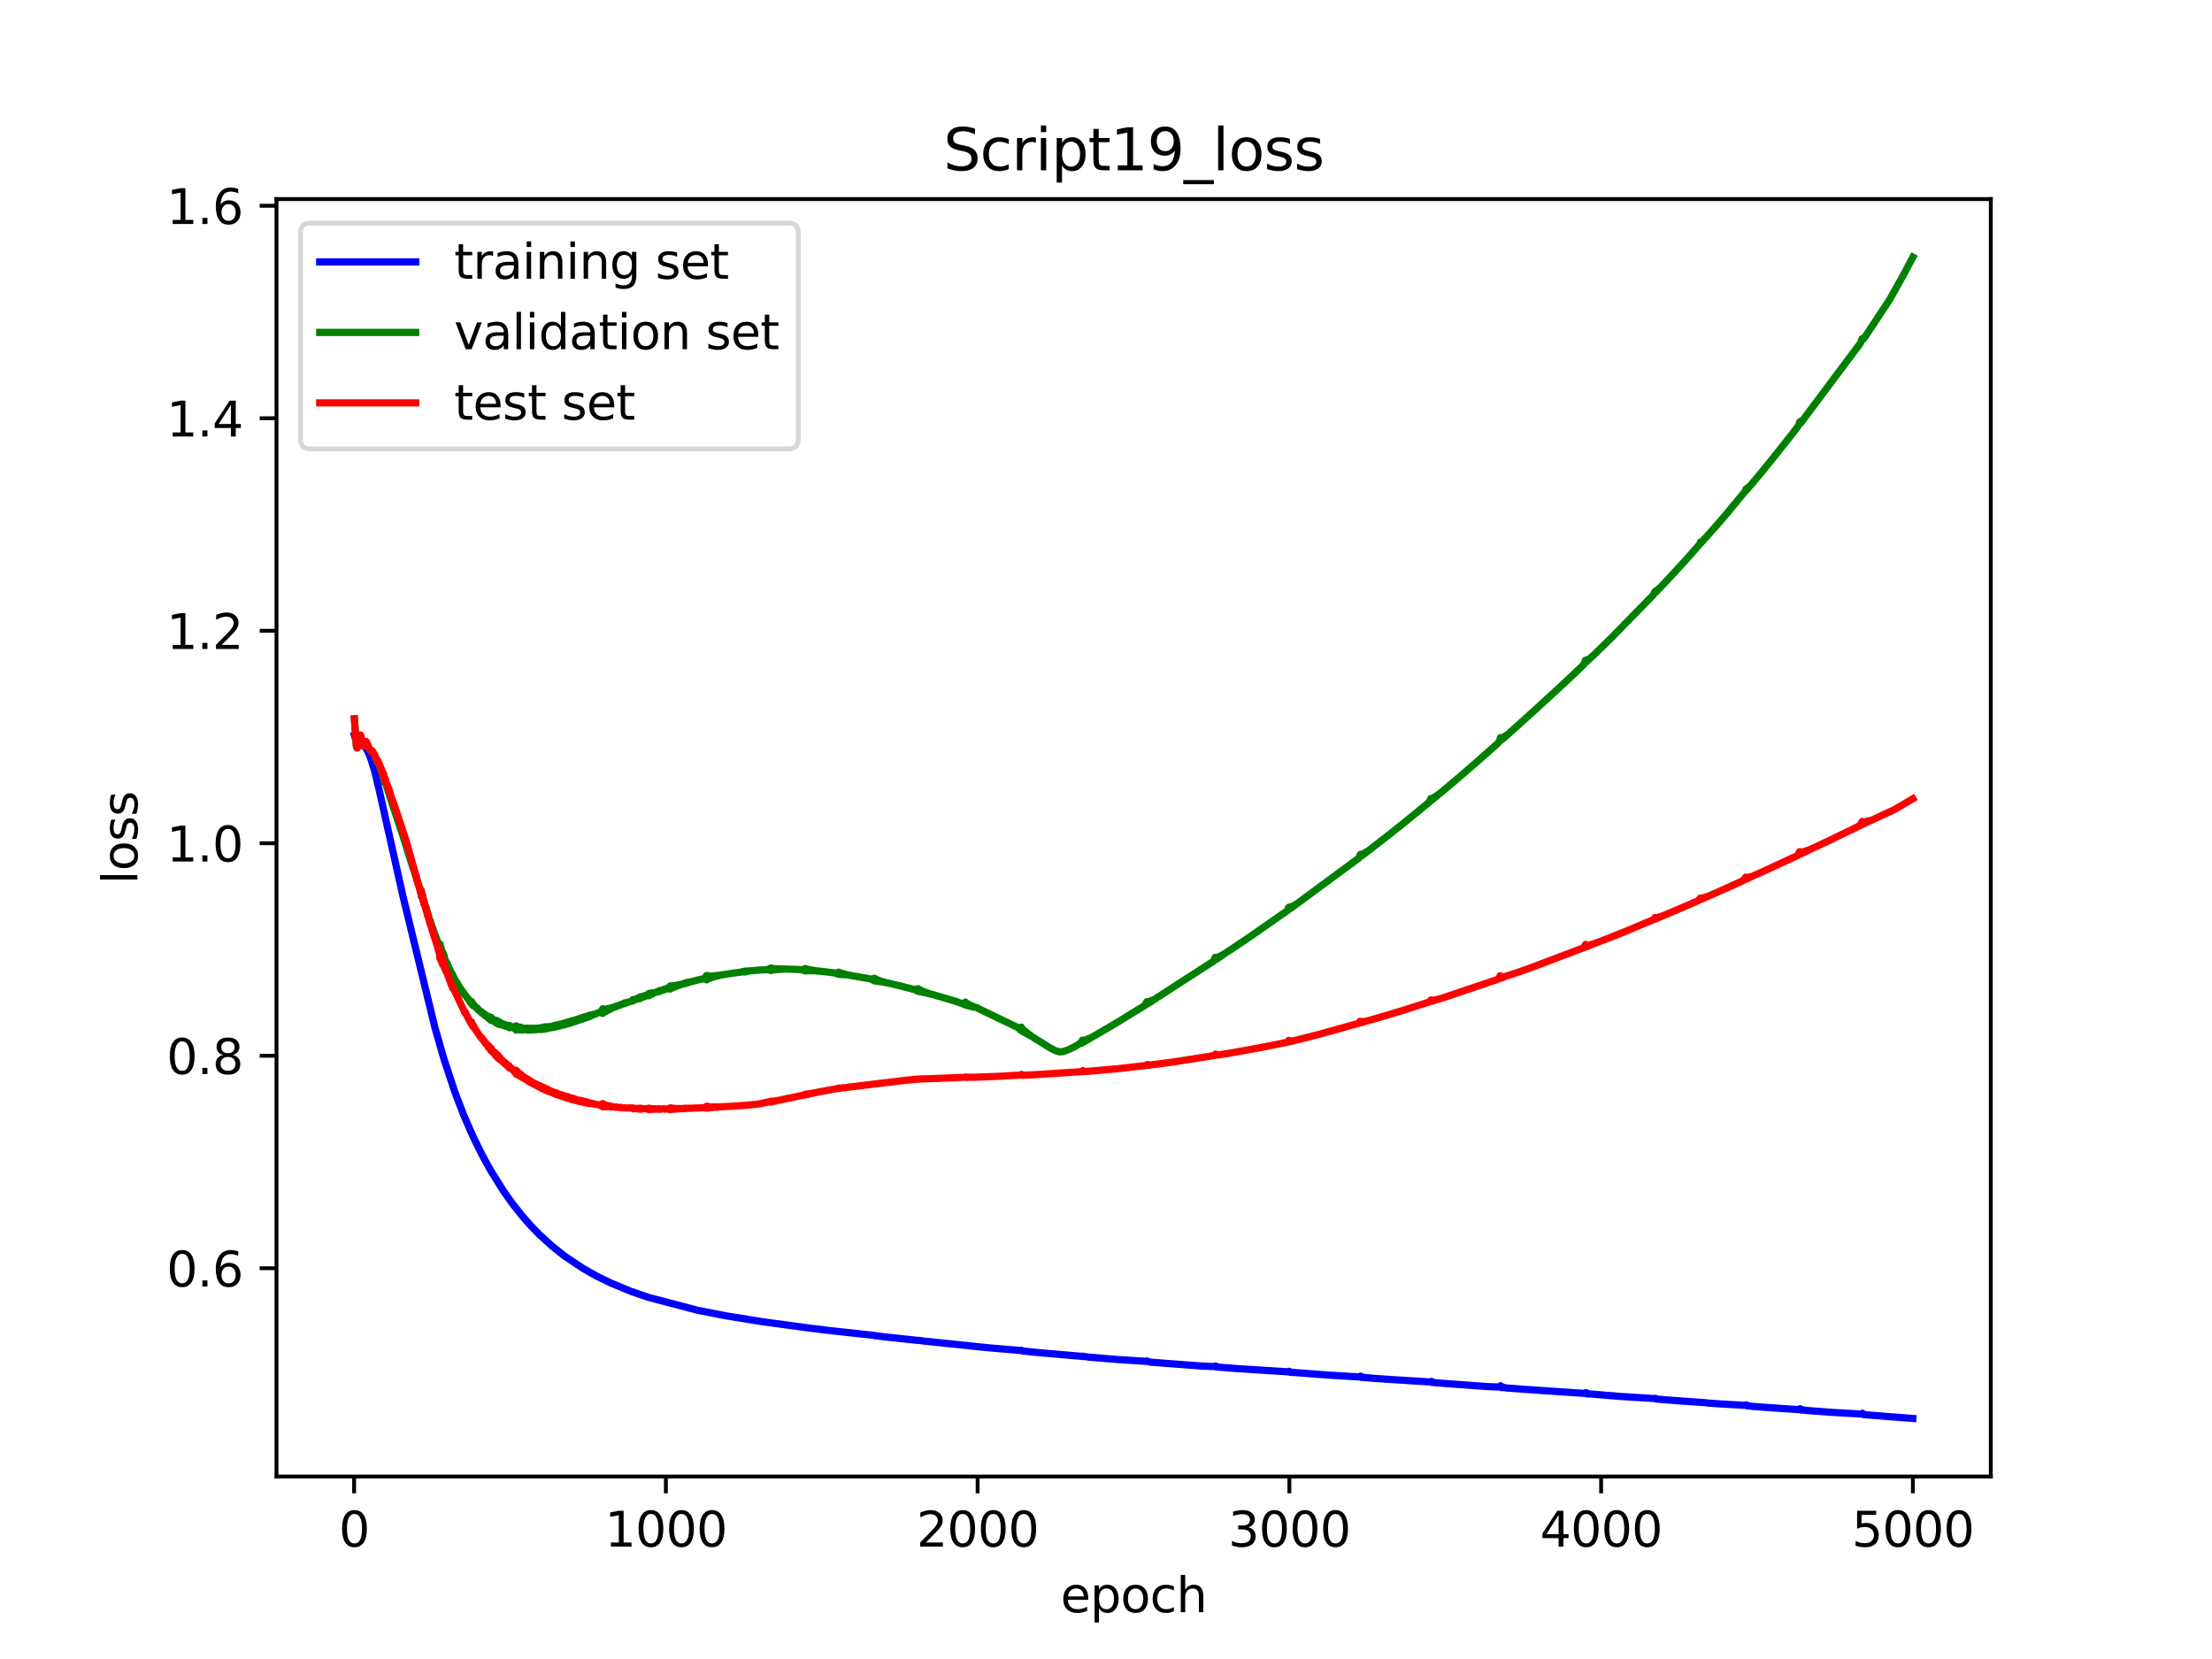 <?xml version="1.0" encoding="utf-8" standalone="no"?>
<!DOCTYPE svg PUBLIC "-//W3C//DTD SVG 1.1//EN"
  "http://www.w3.org/Graphics/SVG/1.1/DTD/svg11.dtd">
<svg xmlns:xlink="http://www.w3.org/1999/xlink" width="460.8pt" height="345.6pt" viewBox="0 0 460.8 345.6" xmlns="http://www.w3.org/2000/svg" version="1.1">
 <defs>
  <style type="text/css">*{stroke-linejoin: round; stroke-linecap: butt}</style>
 </defs>
 <g id="figure_1">
  <g id="patch_1">
   <path d="M 0 345.6 
L 460.8 345.6 
L 460.8 0 
L 0 0 
z
" style="fill: #ffffff"/>
  </g>
  <g id="axes_1">
   <g id="patch_2">
    <path d="M 57.6 307.584 
L 414.72 307.584 
L 414.72 41.472 
L 57.6 41.472 
z
" style="fill: #ffffff"/>
   </g>
   <g id="matplotlib.axis_1">
    <g id="xtick_1">
     <g id="line2d_1">
      <defs>
       <path id="m0b9e321693" d="M 0 0 
L 0 3.5 
" style="stroke: #000000; stroke-width: 0.8"/>
      </defs>
      <g>
       <use xlink:href="#m0b9e321693" x="73.768" y="307.584" style="stroke: #000000; stroke-width: 0.8"/>
      </g>
     </g>
     <g id="text_1">
      <!-- 0 -->
      <g transform="translate(70.587 322.182) scale(0.1 -0.1)">
       <defs>
        <path id="DejaVuSans-30" d="M 2034 4250 
Q 1547 4250 1301 3770 
Q 1056 3291 1056 2328 
Q 1056 1369 1301 889 
Q 1547 409 2034 409 
Q 2525 409 2770 889 
Q 3016 1369 3016 2328 
Q 3016 3291 2770 3770 
Q 2525 4250 2034 4250 
z
M 2034 4750 
Q 2819 4750 3233 4129 
Q 3647 3509 3647 2328 
Q 3647 1150 3233 529 
Q 2819 -91 2034 -91 
Q 1250 -91 836 529 
Q 422 1150 422 2328 
Q 422 3509 836 4129 
Q 1250 4750 2034 4750 
z
" transform="scale(0.016)"/>
       </defs>
       <use xlink:href="#DejaVuSans-30"/>
      </g>
     </g>
    </g>
    <g id="xtick_2">
     <g id="line2d_2">
      <g>
       <use xlink:href="#m0b9e321693" x="138.712" y="307.584" style="stroke: #000000; stroke-width: 0.8"/>
      </g>
     </g>
     <g id="text_2">
      <!-- 1000 -->
      <g transform="translate(125.987 322.182) scale(0.1 -0.1)">
       <defs>
        <path id="DejaVuSans-31" d="M 794 531 
L 1825 531 
L 1825 4091 
L 703 3866 
L 703 4441 
L 1819 4666 
L 2450 4666 
L 2450 531 
L 3481 531 
L 3481 0 
L 794 0 
L 794 531 
z
" transform="scale(0.016)"/>
       </defs>
       <use xlink:href="#DejaVuSans-31"/>
       <use xlink:href="#DejaVuSans-30" x="63.623"/>
       <use xlink:href="#DejaVuSans-30" x="127.246"/>
       <use xlink:href="#DejaVuSans-30" x="190.869"/>
      </g>
     </g>
    </g>
    <g id="xtick_3">
     <g id="line2d_3">
      <g>
       <use xlink:href="#m0b9e321693" x="203.656" y="307.584" style="stroke: #000000; stroke-width: 0.8"/>
      </g>
     </g>
     <g id="text_3">
      <!-- 2000 -->
      <g transform="translate(190.931 322.182) scale(0.1 -0.1)">
       <defs>
        <path id="DejaVuSans-32" d="M 1228 531 
L 3431 531 
L 3431 0 
L 469 0 
L 469 531 
Q 828 903 1448 1529 
Q 2069 2156 2228 2338 
Q 2531 2678 2651 2914 
Q 2772 3150 2772 3378 
Q 2772 3750 2511 3984 
Q 2250 4219 1831 4219 
Q 1534 4219 1204 4116 
Q 875 4013 500 3803 
L 500 4441 
Q 881 4594 1212 4672 
Q 1544 4750 1819 4750 
Q 2544 4750 2975 4387 
Q 3406 4025 3406 3419 
Q 3406 3131 3298 2873 
Q 3191 2616 2906 2266 
Q 2828 2175 2409 1742 
Q 1991 1309 1228 531 
z
" transform="scale(0.016)"/>
       </defs>
       <use xlink:href="#DejaVuSans-32"/>
       <use xlink:href="#DejaVuSans-30" x="63.623"/>
       <use xlink:href="#DejaVuSans-30" x="127.246"/>
       <use xlink:href="#DejaVuSans-30" x="190.869"/>
      </g>
     </g>
    </g>
    <g id="xtick_4">
     <g id="line2d_4">
      <g>
       <use xlink:href="#m0b9e321693" x="268.599" y="307.584" style="stroke: #000000; stroke-width: 0.8"/>
      </g>
     </g>
     <g id="text_4">
      <!-- 3000 -->
      <g transform="translate(255.874 322.182) scale(0.1 -0.1)">
       <defs>
        <path id="DejaVuSans-33" d="M 2597 2516 
Q 3050 2419 3304 2112 
Q 3559 1806 3559 1356 
Q 3559 666 3084 287 
Q 2609 -91 1734 -91 
Q 1441 -91 1130 -33 
Q 819 25 488 141 
L 488 750 
Q 750 597 1062 519 
Q 1375 441 1716 441 
Q 2309 441 2620 675 
Q 2931 909 2931 1356 
Q 2931 1769 2642 2001 
Q 2353 2234 1838 2234 
L 1294 2234 
L 1294 2753 
L 1863 2753 
Q 2328 2753 2575 2939 
Q 2822 3125 2822 3475 
Q 2822 3834 2567 4026 
Q 2313 4219 1838 4219 
Q 1578 4219 1281 4162 
Q 984 4106 628 3988 
L 628 4550 
Q 988 4650 1302 4700 
Q 1616 4750 1894 4750 
Q 2613 4750 3031 4423 
Q 3450 4097 3450 3541 
Q 3450 3153 3228 2886 
Q 3006 2619 2597 2516 
z
" transform="scale(0.016)"/>
       </defs>
       <use xlink:href="#DejaVuSans-33"/>
       <use xlink:href="#DejaVuSans-30" x="63.623"/>
       <use xlink:href="#DejaVuSans-30" x="127.246"/>
       <use xlink:href="#DejaVuSans-30" x="190.869"/>
      </g>
     </g>
    </g>
    <g id="xtick_5">
     <g id="line2d_5">
      <g>
       <use xlink:href="#m0b9e321693" x="333.543" y="307.584" style="stroke: #000000; stroke-width: 0.8"/>
      </g>
     </g>
     <g id="text_5">
      <!-- 4000 -->
      <g transform="translate(320.818 322.182) scale(0.1 -0.1)">
       <defs>
        <path id="DejaVuSans-34" d="M 2419 4116 
L 825 1625 
L 2419 1625 
L 2419 4116 
z
M 2253 4666 
L 3047 4666 
L 3047 1625 
L 3713 1625 
L 3713 1100 
L 3047 1100 
L 3047 0 
L 2419 0 
L 2419 1100 
L 313 1100 
L 313 1709 
L 2253 4666 
z
" transform="scale(0.016)"/>
       </defs>
       <use xlink:href="#DejaVuSans-34"/>
       <use xlink:href="#DejaVuSans-30" x="63.623"/>
       <use xlink:href="#DejaVuSans-30" x="127.246"/>
       <use xlink:href="#DejaVuSans-30" x="190.869"/>
      </g>
     </g>
    </g>
    <g id="xtick_6">
     <g id="line2d_6">
      <g>
       <use xlink:href="#m0b9e321693" x="398.487" y="307.584" style="stroke: #000000; stroke-width: 0.8"/>
      </g>
     </g>
     <g id="text_6">
      <!-- 5000 -->
      <g transform="translate(385.762 322.182) scale(0.1 -0.1)">
       <defs>
        <path id="DejaVuSans-35" d="M 691 4666 
L 3169 4666 
L 3169 4134 
L 1269 4134 
L 1269 2991 
Q 1406 3038 1543 3061 
Q 1681 3084 1819 3084 
Q 2600 3084 3056 2656 
Q 3513 2228 3513 1497 
Q 3513 744 3044 326 
Q 2575 -91 1722 -91 
Q 1428 -91 1123 -41 
Q 819 9 494 109 
L 494 744 
Q 775 591 1075 516 
Q 1375 441 1709 441 
Q 2250 441 2565 725 
Q 2881 1009 2881 1497 
Q 2881 1984 2565 2268 
Q 2250 2553 1709 2553 
Q 1456 2553 1204 2497 
Q 953 2441 691 2322 
L 691 4666 
z
" transform="scale(0.016)"/>
       </defs>
       <use xlink:href="#DejaVuSans-35"/>
       <use xlink:href="#DejaVuSans-30" x="63.623"/>
       <use xlink:href="#DejaVuSans-30" x="127.246"/>
       <use xlink:href="#DejaVuSans-30" x="190.869"/>
      </g>
     </g>
    </g>
    <g id="text_7">
     <!-- epoch -->
     <g transform="translate(220.932 335.861) scale(0.1 -0.1)">
      <defs>
       <path id="DejaVuSans-65" d="M 3597 1894 
L 3597 1613 
L 953 1613 
Q 991 1019 1311 708 
Q 1631 397 2203 397 
Q 2534 397 2845 478 
Q 3156 559 3463 722 
L 3463 178 
Q 3153 47 2828 -22 
Q 2503 -91 2169 -91 
Q 1331 -91 842 396 
Q 353 884 353 1716 
Q 353 2575 817 3079 
Q 1281 3584 2069 3584 
Q 2775 3584 3186 3129 
Q 3597 2675 3597 1894 
z
M 3022 2063 
Q 3016 2534 2758 2815 
Q 2500 3097 2075 3097 
Q 1594 3097 1305 2825 
Q 1016 2553 972 2059 
L 3022 2063 
z
" transform="scale(0.016)"/>
       <path id="DejaVuSans-70" d="M 1159 525 
L 1159 -1331 
L 581 -1331 
L 581 3500 
L 1159 3500 
L 1159 2969 
Q 1341 3281 1617 3432 
Q 1894 3584 2278 3584 
Q 2916 3584 3314 3078 
Q 3713 2572 3713 1747 
Q 3713 922 3314 415 
Q 2916 -91 2278 -91 
Q 1894 -91 1617 61 
Q 1341 213 1159 525 
z
M 3116 1747 
Q 3116 2381 2855 2742 
Q 2594 3103 2138 3103 
Q 1681 3103 1420 2742 
Q 1159 2381 1159 1747 
Q 1159 1113 1420 752 
Q 1681 391 2138 391 
Q 2594 391 2855 752 
Q 3116 1113 3116 1747 
z
" transform="scale(0.016)"/>
       <path id="DejaVuSans-6f" d="M 1959 3097 
Q 1497 3097 1228 2736 
Q 959 2375 959 1747 
Q 959 1119 1226 758 
Q 1494 397 1959 397 
Q 2419 397 2687 759 
Q 2956 1122 2956 1747 
Q 2956 2369 2687 2733 
Q 2419 3097 1959 3097 
z
M 1959 3584 
Q 2709 3584 3137 3096 
Q 3566 2609 3566 1747 
Q 3566 888 3137 398 
Q 2709 -91 1959 -91 
Q 1206 -91 779 398 
Q 353 888 353 1747 
Q 353 2609 779 3096 
Q 1206 3584 1959 3584 
z
" transform="scale(0.016)"/>
       <path id="DejaVuSans-63" d="M 3122 3366 
L 3122 2828 
Q 2878 2963 2633 3030 
Q 2388 3097 2138 3097 
Q 1578 3097 1268 2742 
Q 959 2388 959 1747 
Q 959 1106 1268 751 
Q 1578 397 2138 397 
Q 2388 397 2633 464 
Q 2878 531 3122 666 
L 3122 134 
Q 2881 22 2623 -34 
Q 2366 -91 2075 -91 
Q 1284 -91 818 406 
Q 353 903 353 1747 
Q 353 2603 823 3093 
Q 1294 3584 2113 3584 
Q 2378 3584 2631 3529 
Q 2884 3475 3122 3366 
z
" transform="scale(0.016)"/>
       <path id="DejaVuSans-68" d="M 3513 2113 
L 3513 0 
L 2938 0 
L 2938 2094 
Q 2938 2591 2744 2837 
Q 2550 3084 2163 3084 
Q 1697 3084 1428 2787 
Q 1159 2491 1159 1978 
L 1159 0 
L 581 0 
L 581 4863 
L 1159 4863 
L 1159 2956 
Q 1366 3272 1645 3428 
Q 1925 3584 2291 3584 
Q 2894 3584 3203 3211 
Q 3513 2838 3513 2113 
z
" transform="scale(0.016)"/>
      </defs>
      <use xlink:href="#DejaVuSans-65"/>
      <use xlink:href="#DejaVuSans-70" x="61.523"/>
      <use xlink:href="#DejaVuSans-6f" x="125"/>
      <use xlink:href="#DejaVuSans-63" x="186.182"/>
      <use xlink:href="#DejaVuSans-68" x="241.162"/>
     </g>
    </g>
   </g>
   <g id="matplotlib.axis_2">
    <g id="ytick_1">
     <g id="line2d_7">
      <defs>
       <path id="me38d1a9e72" d="M 0 0 
L -3.5 0 
" style="stroke: #000000; stroke-width: 0.8"/>
      </defs>
      <g>
       <use xlink:href="#me38d1a9e72" x="57.6" y="264.201" style="stroke: #000000; stroke-width: 0.8"/>
      </g>
     </g>
     <g id="text_8">
      <!-- 0.6 -->
      <g transform="translate(34.697 268) scale(0.1 -0.1)">
       <defs>
        <path id="DejaVuSans-2e" d="M 684 794 
L 1344 794 
L 1344 0 
L 684 0 
L 684 794 
z
" transform="scale(0.016)"/>
        <path id="DejaVuSans-36" d="M 2113 2584 
Q 1688 2584 1439 2293 
Q 1191 2003 1191 1497 
Q 1191 994 1439 701 
Q 1688 409 2113 409 
Q 2538 409 2786 701 
Q 3034 994 3034 1497 
Q 3034 2003 2786 2293 
Q 2538 2584 2113 2584 
z
M 3366 4563 
L 3366 3988 
Q 3128 4100 2886 4159 
Q 2644 4219 2406 4219 
Q 1781 4219 1451 3797 
Q 1122 3375 1075 2522 
Q 1259 2794 1537 2939 
Q 1816 3084 2150 3084 
Q 2853 3084 3261 2657 
Q 3669 2231 3669 1497 
Q 3669 778 3244 343 
Q 2819 -91 2113 -91 
Q 1303 -91 875 529 
Q 447 1150 447 2328 
Q 447 3434 972 4092 
Q 1497 4750 2381 4750 
Q 2619 4750 2861 4703 
Q 3103 4656 3366 4563 
z
" transform="scale(0.016)"/>
       </defs>
       <use xlink:href="#DejaVuSans-30"/>
       <use xlink:href="#DejaVuSans-2e" x="63.623"/>
       <use xlink:href="#DejaVuSans-36" x="95.41"/>
      </g>
     </g>
    </g>
    <g id="ytick_2">
     <g id="line2d_8">
      <g>
       <use xlink:href="#me38d1a9e72" x="57.6" y="219.933" style="stroke: #000000; stroke-width: 0.8"/>
      </g>
     </g>
     <g id="text_9">
      <!-- 0.8 -->
      <g transform="translate(34.697 223.732) scale(0.1 -0.1)">
       <defs>
        <path id="DejaVuSans-38" d="M 2034 2216 
Q 1584 2216 1326 1975 
Q 1069 1734 1069 1313 
Q 1069 891 1326 650 
Q 1584 409 2034 409 
Q 2484 409 2743 651 
Q 3003 894 3003 1313 
Q 3003 1734 2745 1975 
Q 2488 2216 2034 2216 
z
M 1403 2484 
Q 997 2584 770 2862 
Q 544 3141 544 3541 
Q 544 4100 942 4425 
Q 1341 4750 2034 4750 
Q 2731 4750 3128 4425 
Q 3525 4100 3525 3541 
Q 3525 3141 3298 2862 
Q 3072 2584 2669 2484 
Q 3125 2378 3379 2068 
Q 3634 1759 3634 1313 
Q 3634 634 3220 271 
Q 2806 -91 2034 -91 
Q 1263 -91 848 271 
Q 434 634 434 1313 
Q 434 1759 690 2068 
Q 947 2378 1403 2484 
z
M 1172 3481 
Q 1172 3119 1398 2916 
Q 1625 2713 2034 2713 
Q 2441 2713 2670 2916 
Q 2900 3119 2900 3481 
Q 2900 3844 2670 4047 
Q 2441 4250 2034 4250 
Q 1625 4250 1398 4047 
Q 1172 3844 1172 3481 
z
" transform="scale(0.016)"/>
       </defs>
       <use xlink:href="#DejaVuSans-30"/>
       <use xlink:href="#DejaVuSans-2e" x="63.623"/>
       <use xlink:href="#DejaVuSans-38" x="95.41"/>
      </g>
     </g>
    </g>
    <g id="ytick_3">
     <g id="line2d_9">
      <g>
       <use xlink:href="#me38d1a9e72" x="57.6" y="175.665" style="stroke: #000000; stroke-width: 0.8"/>
      </g>
     </g>
     <g id="text_10">
      <!-- 1.0 -->
      <g transform="translate(34.697 179.464) scale(0.1 -0.1)">
       <use xlink:href="#DejaVuSans-31"/>
       <use xlink:href="#DejaVuSans-2e" x="63.623"/>
       <use xlink:href="#DejaVuSans-30" x="95.41"/>
      </g>
     </g>
    </g>
    <g id="ytick_4">
     <g id="line2d_10">
      <g>
       <use xlink:href="#me38d1a9e72" x="57.6" y="131.397" style="stroke: #000000; stroke-width: 0.8"/>
      </g>
     </g>
     <g id="text_11">
      <!-- 1.2 -->
      <g transform="translate(34.697 135.196) scale(0.1 -0.1)">
       <use xlink:href="#DejaVuSans-31"/>
       <use xlink:href="#DejaVuSans-2e" x="63.623"/>
       <use xlink:href="#DejaVuSans-32" x="95.41"/>
      </g>
     </g>
    </g>
    <g id="ytick_5">
     <g id="line2d_11">
      <g>
       <use xlink:href="#me38d1a9e72" x="57.6" y="87.129" style="stroke: #000000; stroke-width: 0.8"/>
      </g>
     </g>
     <g id="text_12">
      <!-- 1.4 -->
      <g transform="translate(34.697 90.928) scale(0.1 -0.1)">
       <use xlink:href="#DejaVuSans-31"/>
       <use xlink:href="#DejaVuSans-2e" x="63.623"/>
       <use xlink:href="#DejaVuSans-34" x="95.41"/>
      </g>
     </g>
    </g>
    <g id="ytick_6">
     <g id="line2d_12">
      <g>
       <use xlink:href="#me38d1a9e72" x="57.6" y="42.861" style="stroke: #000000; stroke-width: 0.8"/>
      </g>
     </g>
     <g id="text_13">
      <!-- 1.6 -->
      <g transform="translate(34.697 46.66) scale(0.1 -0.1)">
       <use xlink:href="#DejaVuSans-31"/>
       <use xlink:href="#DejaVuSans-2e" x="63.623"/>
       <use xlink:href="#DejaVuSans-36" x="95.41"/>
      </g>
     </g>
    </g>
    <g id="text_14">
     <!-- loss -->
     <g transform="translate(28.617 184.186) rotate(-90) scale(0.1 -0.1)">
      <defs>
       <path id="DejaVuSans-6c" d="M 603 4863 
L 1178 4863 
L 1178 0 
L 603 0 
L 603 4863 
z
" transform="scale(0.016)"/>
       <path id="DejaVuSans-73" d="M 2834 3397 
L 2834 2853 
Q 2591 2978 2328 3040 
Q 2066 3103 1784 3103 
Q 1356 3103 1142 2972 
Q 928 2841 928 2578 
Q 928 2378 1081 2264 
Q 1234 2150 1697 2047 
L 1894 2003 
Q 2506 1872 2764 1633 
Q 3022 1394 3022 966 
Q 3022 478 2636 193 
Q 2250 -91 1575 -91 
Q 1294 -91 989 -36 
Q 684 19 347 128 
L 347 722 
Q 666 556 975 473 
Q 1284 391 1588 391 
Q 1994 391 2212 530 
Q 2431 669 2431 922 
Q 2431 1156 2273 1281 
Q 2116 1406 1581 1522 
L 1381 1569 
Q 847 1681 609 1914 
Q 372 2147 372 2553 
Q 372 3047 722 3315 
Q 1072 3584 1716 3584 
Q 2034 3584 2315 3537 
Q 2597 3491 2834 3397 
z
" transform="scale(0.016)"/>
      </defs>
      <use xlink:href="#DejaVuSans-6c"/>
      <use xlink:href="#DejaVuSans-6f" x="27.783"/>
      <use xlink:href="#DejaVuSans-73" x="88.965"/>
      <use xlink:href="#DejaVuSans-73" x="141.064"/>
     </g>
    </g>
   </g>
   <g id="line2d_13">
    <path d="M 73.833 153.159 
L 74.028 153.853 
L 75.067 154.502 
L 75.846 155.28 
L 76.56 156.424 
L 77.21 157.926 
L 77.989 160.427 
L 78.963 164.454 
L 83.964 186.788 
L 90.588 214.002 
L 92.472 220.582 
L 94.745 227.457 
L 96.563 232.213 
L 98.576 236.829 
L 100.395 240.52 
L 102.213 243.828 
L 104.811 248.001 
L 106.694 250.666 
L 108.773 253.29 
L 110.526 255.289 
L 112.409 257.226 
L 114.877 259.481 
L 117.54 261.606 
L 121.372 264.18 
L 124.229 265.802 
L 127.217 267.268 
L 131.373 268.99 
L 135.075 270.264 
L 145.401 272.974 
L 151.246 274.112 
L 158.649 275.311 
L 167.417 276.504 
L 169.17 276.729 
L 172.612 277.154 
L 182.029 278.182 
L 182.289 278.243 
L 182.549 278.262 
L 183.913 278.449 
L 190.927 279.202 
L 191.706 279.258 
L 192.031 279.308 
L 192.615 279.387 
L 201.642 280.315 
L 202.032 280.375 
L 202.487 280.408 
L 203.266 280.498 
L 206.513 280.823 
L 212.618 281.325 
L 212.813 281.282 
L 213.007 281.446 
L 213.202 281.428 
L 213.397 281.451 
L 214.631 281.606 
L 216.06 281.744 
L 225.217 282.541 
L 225.607 282.518 
L 225.737 282.609 
L 225.931 282.577 
L 226.126 282.608 
L 226.581 282.689 
L 232.75 283.21 
L 238.725 283.591 
L 238.92 283.492 
L 239.18 283.673 
L 239.31 283.652 
L 239.505 283.716 
L 239.699 283.764 
L 241.972 283.941 
L 250.22 284.562 
L 252.948 284.685 
L 253.208 284.556 
L 253.403 284.78 
L 253.532 284.681 
L 253.727 284.806 
L 253.857 284.761 
L 254.052 284.819 
L 254.377 284.84 
L 257.624 285.098 
L 268.275 285.772 
L 268.535 285.655 
L 268.729 285.878 
L 268.924 285.823 
L 269.054 285.908 
L 269.249 285.889 
L 269.444 285.903 
L 276.653 286.449 
L 283.147 286.838 
L 283.407 286.673 
L 283.602 286.946 
L 283.666 286.899 
L 283.796 286.846 
L 283.991 286.947 
L 284.121 286.921 
L 284.316 286.973 
L 284.641 286.998 
L 285.939 287.109 
L 289.122 287.338 
L 297.889 287.879 
L 298.149 287.77 
L 298.344 288.003 
L 298.539 287.921 
L 298.733 288.013 
L 298.928 288.028 
L 299.318 288.079 
L 299.902 288.119 
L 309.904 288.854 
L 312.307 288.94 
L 312.566 288.672 
L 312.761 289.055 
L 312.891 288.878 
L 313.086 289.067 
L 313.216 288.994 
L 313.411 289.063 
L 313.541 289.093 
L 313.865 289.147 
L 314.385 289.183 
L 318.282 289.469 
L 330.036 290.27 
L 330.361 290.106 
L 330.556 290.355 
L 330.686 290.236 
L 330.881 290.397 
L 331.076 290.38 
L 331.27 290.387 
L 337.57 290.905 
L 344.584 291.339 
L 344.844 291.291 
L 345.103 291.465 
L 345.363 291.447 
L 345.623 291.482 
L 346.207 291.547 
L 347.247 291.631 
L 354.455 292.152 
L 354.65 292.143 
L 354.845 292.167 
L 355.105 292.196 
L 355.819 292.279 
L 357.767 292.424 
L 363.483 292.756 
L 363.742 292.66 
L 364.002 292.884 
L 364.197 292.821 
L 364.457 292.902 
L 364.652 292.922 
L 365.106 292.978 
L 367.379 293.148 
L 374.588 293.644 
L 374.978 293.459 
L 375.172 293.734 
L 375.367 293.621 
L 375.562 293.757 
L 375.757 293.727 
L 375.952 293.772 
L 376.212 293.814 
L 376.861 293.862 
L 381.602 294.216 
L 387.707 294.569 
L 387.966 294.405 
L 388.226 294.696 
L 388.421 294.624 
L 388.616 294.726 
L 388.811 294.72 
L 389.005 294.749 
L 389.395 294.781 
L 394.136 295.158 
L 398.487 295.488 
L 398.487 295.488 
" clip-path="url(#pea062c9ecf)" style="fill: none; stroke: #0000ff; stroke-width: 1.5; stroke-linecap: square"/>
   </g>
   <g id="line2d_14">
    <path d="M 73.833 149.693 
L 74.222 155.343 
L 74.352 155.783 
L 74.417 155.749 
L 74.612 154.958 
L 75.002 153.193 
L 75.132 153.295 
L 75.391 154.377 
L 75.651 155.318 
L 75.781 155.346 
L 75.976 154.91 
L 76.236 154.491 
L 76.43 154.903 
L 76.82 155.769 
L 77.275 156.498 
L 77.47 156.43 
L 77.989 157.329 
L 78.574 158.735 
L 78.768 158.881 
L 79.028 159.684 
L 79.093 159.646 
L 79.223 160.138 
L 79.418 160.801 
L 79.483 160.731 
L 79.613 161.181 
L 79.808 161.73 
L 79.873 161.705 
L 79.937 161.858 
L 80.132 163.069 
L 80.197 162.952 
L 80.262 162.904 
L 81.951 168.23 
L 82.081 168.559 
L 83.509 172.84 
L 83.899 174.005 
L 86.107 181.041 
L 86.172 180.875 
L 86.367 181.757 
L 86.562 182.442 
L 86.627 182.369 
L 86.822 183.324 
L 86.886 183.196 
L 87.081 184.1 
L 87.146 184.078 
L 87.406 185.034 
L 87.471 185.148 
L 87.666 186.161 
L 87.731 185.554 
L 87.796 186.763 
L 87.861 186.036 
L 87.99 187.083 
L 88.055 186.623 
L 88.12 187.57 
L 88.185 187.425 
L 88.25 187.392 
L 88.315 188.188 
L 88.38 187.871 
L 88.705 189.228 
L 88.77 189.042 
L 88.9 189.69 
L 88.965 189.716 
L 89.03 190.287 
L 89.095 190.178 
L 89.549 191.795 
L 89.614 191.769 
L 90.069 193.227 
L 90.134 193.295 
L 90.393 194.096 
L 91.173 196.169 
L 91.368 196.874 
L 91.433 196.718 
L 91.497 197.344 
L 91.562 196.593 
L 91.627 198.33 
L 91.692 196.679 
L 91.757 197.711 
L 91.822 198.583 
L 91.887 197.441 
L 91.952 198.03 
L 92.017 198.966 
L 92.082 198.05 
L 92.147 198.424 
L 92.212 199.388 
L 92.277 198.812 
L 92.342 198.59 
L 92.472 199.706 
L 92.537 199.098 
L 92.666 200.123 
L 92.731 199.935 
L 92.796 200.015 
L 92.861 200.43 
L 92.926 200.328 
L 93.056 200.901 
L 93.121 200.825 
L 93.186 200.706 
L 93.316 201.451 
L 93.381 201.136 
L 93.511 201.899 
L 93.576 201.706 
L 93.641 201.818 
L 93.706 202.242 
L 93.771 202.084 
L 94.095 203.001 
L 94.16 202.777 
L 94.29 203.375 
L 94.355 203.189 
L 95.069 204.705 
L 95.134 204.564 
L 95.394 205.092 
L 95.849 205.897 
L 95.914 205.858 
L 96.303 206.559 
L 96.433 206.565 
L 96.498 206.922 
L 96.563 206.826 
L 96.628 206.862 
L 96.693 207.166 
L 96.758 207.074 
L 97.472 208.066 
L 97.732 208.265 
L 97.797 208.575 
L 97.862 208.417 
L 97.927 208.49 
L 97.992 208.863 
L 98.057 208.554 
L 98.122 208.776 
L 98.187 209.07 
L 98.252 208.634 
L 98.317 209.247 
L 98.382 209.043 
L 98.446 208.971 
L 98.511 209.482 
L 98.576 209.107 
L 98.641 209.358 
L 98.836 209.627 
L 98.901 209.539 
L 99.031 209.76 
L 99.096 209.742 
L 99.421 210.206 
L 99.486 210.058 
L 99.68 210.426 
L 99.81 210.407 
L 99.94 210.603 
L 100.005 210.57 
L 100.265 210.912 
L 100.33 210.791 
L 100.395 211.06 
L 100.46 210.926 
L 100.655 211.184 
L 100.784 211.201 
L 100.849 211.403 
L 100.914 211.222 
L 101.109 211.634 
L 101.174 211.417 
L 101.369 211.721 
L 101.499 211.711 
L 101.564 211.913 
L 101.629 211.692 
L 101.694 212.045 
L 101.759 211.712 
L 101.824 212.203 
L 101.888 211.788 
L 101.953 212.164 
L 102.018 212.089 
L 102.083 212.04 
L 102.148 212.333 
L 102.213 211.941 
L 102.278 212.569 
L 102.343 211.952 
L 102.408 212.535 
L 102.473 212.296 
L 102.538 212.325 
L 102.603 212.569 
L 102.668 212.306 
L 102.733 212.668 
L 102.798 212.356 
L 102.863 212.752 
L 102.928 212.47 
L 103.057 212.761 
L 103.122 212.545 
L 103.187 212.948 
L 103.252 212.508 
L 103.317 213.093 
L 103.382 212.579 
L 103.447 212.99 
L 103.512 212.937 
L 103.577 212.782 
L 103.642 213.183 
L 103.707 212.685 
L 103.772 213.346 
L 103.837 212.78 
L 103.902 213.174 
L 103.967 213.155 
L 104.032 213 
L 104.097 213.347 
L 104.162 212.938 
L 104.226 213.471 
L 104.291 213.063 
L 104.356 213.325 
L 104.486 213.268 
L 104.551 213.441 
L 104.616 213.21 
L 104.681 213.579 
L 104.746 213.274 
L 104.811 213.532 
L 104.876 213.407 
L 105.006 213.526 
L 105.071 213.452 
L 105.136 213.706 
L 105.201 213.419 
L 105.266 213.761 
L 105.331 213.463 
L 105.395 213.799 
L 105.46 213.519 
L 105.525 213.813 
L 105.59 213.585 
L 105.655 213.839 
L 105.72 213.666 
L 105.85 213.865 
L 105.915 213.665 
L 105.98 213.985 
L 106.045 213.62 
L 106.11 214.1 
L 106.175 213.626 
L 106.24 214.046 
L 106.305 213.855 
L 106.564 214.084 
L 106.629 213.868 
L 106.694 214.068 
L 106.759 214.005 
L 106.954 214.029 
L 107.149 214.192 
L 107.214 213.951 
L 107.279 214.327 
L 107.344 213.829 
L 107.409 214.498 
L 107.474 213.704 
L 107.539 214.597 
L 107.604 213.734 
L 107.668 214.492 
L 107.733 214.058 
L 107.798 214.134 
L 107.863 214.442 
L 107.928 213.902 
L 107.993 214.53 
L 108.058 213.992 
L 108.123 214.377 
L 108.253 214.077 
L 108.318 214.559 
L 108.383 213.958 
L 108.448 214.533 
L 108.513 214.158 
L 108.643 214.437 
L 108.708 214.074 
L 108.773 214.586 
L 108.837 214.127 
L 108.902 214.402 
L 108.967 214.38 
L 109.032 214.235 
L 109.097 214.489 
L 109.162 214.186 
L 109.227 214.503 
L 109.292 214.294 
L 109.357 214.313 
L 109.422 214.522 
L 109.487 214.185 
L 109.552 214.541 
L 109.617 214.248 
L 109.682 214.457 
L 109.812 214.277 
L 109.877 214.572 
L 109.942 214.169 
L 110.006 214.588 
L 110.071 214.235 
L 110.136 214.482 
L 110.266 214.271 
L 110.331 214.596 
L 110.396 214.18 
L 110.461 214.561 
L 110.526 214.284 
L 110.656 214.423 
L 110.721 214.267 
L 110.786 214.582 
L 110.851 214.195 
L 110.916 214.533 
L 110.981 214.289 
L 111.046 214.437 
L 111.111 214.396 
L 111.175 214.277 
L 111.24 214.549 
L 111.305 214.193 
L 111.37 214.493 
L 111.435 214.304 
L 111.565 214.393 
L 111.63 214.251 
L 111.695 214.515 
L 111.76 214.174 
L 111.825 214.486 
L 111.89 214.218 
L 111.955 214.43 
L 112.02 214.28 
L 112.085 214.285 
L 112.15 214.439 
L 112.215 214.152 
L 112.28 214.47 
L 112.344 214.123 
L 112.409 214.467 
L 112.474 214.155 
L 112.539 214.321 
L 112.604 214.336 
L 112.669 214.145 
L 112.734 214.422 
L 112.799 214.047 
L 112.864 214.47 
L 112.929 214.038 
L 112.994 214.34 
L 113.124 214.138 
L 113.189 214.347 
L 113.254 213.99 
L 113.319 214.433 
L 113.384 213.917 
L 113.449 214.395 
L 113.513 213.98 
L 113.578 214.274 
L 113.708 214.058 
L 113.773 214.295 
L 113.838 213.892 
L 113.903 214.317 
L 113.968 213.886 
L 114.033 214.248 
L 114.098 213.977 
L 114.163 214.066 
L 114.228 214.134 
L 114.293 213.91 
L 114.358 214.181 
L 114.423 213.84 
L 114.488 214.183 
L 114.553 213.86 
L 114.617 214.03 
L 114.877 213.796 
L 114.942 214.085 
L 115.007 213.753 
L 115.072 213.985 
L 115.202 213.825 
L 115.267 213.95 
L 115.332 213.688 
L 115.397 214.021 
L 115.462 213.614 
L 115.527 213.966 
L 115.592 213.646 
L 115.657 213.881 
L 115.722 213.698 
L 115.786 213.722 
L 115.851 213.833 
L 115.916 213.562 
L 115.981 213.868 
L 116.046 213.489 
L 116.111 213.866 
L 116.176 213.479 
L 116.241 213.754 
L 116.371 213.597 
L 116.436 213.66 
L 116.501 213.445 
L 116.566 213.747 
L 116.631 213.343 
L 116.696 213.69 
L 116.761 213.393 
L 116.826 213.582 
L 116.955 213.426 
L 117.02 213.56 
L 117.085 213.272 
L 117.15 213.583 
L 117.215 213.203 
L 117.28 213.57 
L 117.345 213.188 
L 117.41 213.46 
L 117.475 213.279 
L 117.54 213.304 
L 117.605 213.349 
L 117.67 213.152 
L 117.735 213.431 
L 117.8 213.04 
L 117.865 213.403 
L 117.93 213.026 
L 117.995 213.337 
L 118.06 213.054 
L 118.124 213.177 
L 118.189 213.187 
L 118.254 212.993 
L 118.319 213.243 
L 118.384 212.877 
L 118.449 213.263 
L 118.514 212.832 
L 118.579 213.143 
L 118.709 212.945 
L 118.774 213.051 
L 118.839 212.772 
L 118.904 213.125 
L 118.969 212.672 
L 119.034 213.065 
L 119.099 212.698 
L 119.164 212.949 
L 119.293 212.759 
L 119.358 212.895 
L 119.423 212.586 
L 119.488 212.914 
L 119.553 212.519 
L 119.618 212.871 
L 119.683 212.536 
L 119.748 212.72 
L 119.878 212.549 
L 119.943 212.696 
L 120.008 212.414 
L 120.073 212.726 
L 120.138 212.356 
L 120.203 212.636 
L 120.268 212.411 
L 120.333 212.489 
L 120.398 212.479 
L 120.462 212.32 
L 120.527 212.554 
L 120.592 212.205 
L 120.657 212.522 
L 120.722 212.179 
L 120.787 212.445 
L 120.852 212.208 
L 120.917 212.28 
L 120.982 212.316 
L 121.047 212.107 
L 121.112 212.353 
L 121.177 211.999 
L 121.242 212.343 
L 121.307 211.971 
L 121.372 212.229 
L 121.437 212.042 
L 121.502 212.071 
L 121.566 212.11 
L 121.631 211.913 
L 121.696 212.171 
L 121.761 211.809 
L 121.826 212.13 
L 121.891 211.794 
L 121.956 212.046 
L 122.021 211.827 
L 122.086 211.885 
L 122.151 211.93 
L 122.216 211.717 
L 122.281 211.963 
L 122.346 211.639 
L 122.411 211.915 
L 122.476 211.641 
L 122.541 211.797 
L 122.671 211.661 
L 122.735 211.735 
L 122.8 211.532 
L 122.865 211.769 
L 122.93 211.444 
L 122.995 211.704 
L 123.06 211.479 
L 123.125 211.569 
L 123.385 211.397 
L 123.45 211.481 
L 123.645 211.307 
L 123.71 211.377 
L 123.775 211.284 
L 123.969 211.283 
L 124.164 211.172 
L 124.944 210.842 
L 125.009 210.945 
L 125.073 210.776 
L 125.138 210.924 
L 125.203 210.674 
L 125.268 210.957 
L 125.333 210.507 
L 125.398 211.037 
L 125.463 210.284 
L 125.528 211.118 
L 125.593 210.134 
L 125.658 211.034 
L 125.723 210.344 
L 125.788 210.629 
L 125.853 210.733 
L 125.918 210.218 
L 125.983 210.84 
L 126.048 210.231 
L 126.113 210.56 
L 126.178 210.54 
L 126.242 210.196 
L 126.307 210.651 
L 126.372 210.178 
L 126.437 210.422 
L 126.502 210.411 
L 126.567 210.131 
L 126.632 210.481 
L 126.697 210.121 
L 126.762 210.28 
L 126.827 210.292 
L 126.892 210.053 
L 126.957 210.324 
L 127.022 210.026 
L 127.087 210.182 
L 127.217 210.021 
L 127.282 210.14 
L 127.346 209.955 
L 127.411 210.051 
L 127.671 209.854 
L 127.736 209.928 
L 127.801 209.844 
L 127.931 209.83 
L 128.126 209.682 
L 128.191 209.76 
L 128.256 209.695 
L 128.451 209.577 
L 128.515 209.644 
L 128.58 209.558 
L 128.84 209.522 
L 129.035 209.372 
L 129.165 209.41 
L 129.36 209.231 
L 129.425 209.304 
L 129.49 209.236 
L 130.009 209.014 
L 130.074 209.103 
L 130.139 208.917 
L 130.204 209.067 
L 130.269 208.894 
L 130.334 208.975 
L 130.529 208.856 
L 131.698 208.536 
L 131.763 208.287 
L 131.828 208.52 
L 131.893 208.225 
L 131.958 208.465 
L 132.022 208.204 
L 132.087 208.38 
L 132.152 208.209 
L 132.217 208.278 
L 132.477 208.093 
L 132.542 208.204 
L 132.737 207.976 
L 132.802 208.121 
L 132.997 207.887 
L 133.062 208.039 
L 133.127 207.794 
L 133.191 208.044 
L 133.256 207.699 
L 133.321 208.021 
L 133.386 207.642 
L 133.451 207.966 
L 133.516 207.623 
L 133.581 207.877 
L 133.646 207.641 
L 133.711 207.763 
L 133.841 207.649 
L 133.906 207.686 
L 133.971 207.549 
L 134.036 207.682 
L 134.101 207.473 
L 134.166 207.654 
L 134.231 207.422 
L 134.295 207.606 
L 134.36 207.391 
L 134.425 207.541 
L 134.49 207.375 
L 134.555 207.468 
L 134.75 207.35 
L 134.945 207.16 
L 135.01 207.419 
L 135.075 207.02 
L 135.14 207.43 
L 135.205 206.932 
L 135.27 207.39 
L 135.335 206.919 
L 135.4 207.281 
L 135.464 206.989 
L 135.529 207.113 
L 135.659 206.948 
L 135.724 207.127 
L 135.789 206.837 
L 135.854 207.11 
L 135.919 206.803 
L 135.984 207.026 
L 136.049 206.833 
L 136.114 206.903 
L 137.023 206.554 
L 137.088 206.608 
L 137.153 206.456 
L 137.218 206.596 
L 137.283 206.393 
L 137.348 206.557 
L 137.413 206.354 
L 137.478 206.498 
L 137.543 206.338 
L 137.608 206.423 
L 137.802 206.321 
L 137.997 206.21 
L 138.062 206.281 
L 138.257 206.109 
L 138.322 206.212 
L 138.517 206.029 
L 138.582 206.128 
L 138.777 205.953 
L 138.842 206.045 
L 139.036 205.87 
L 139.101 205.972 
L 139.296 205.743 
L 139.361 205.96 
L 139.426 205.601 
L 139.491 206.019 
L 139.556 205.437 
L 139.621 206.042 
L 139.686 205.364 
L 139.751 205.963 
L 139.816 205.464 
L 139.881 205.749 
L 140.011 205.484 
L 140.076 205.786 
L 140.14 205.348 
L 140.205 205.739 
L 140.27 205.412 
L 140.335 205.558 
L 140.4 205.549 
L 140.465 205.361 
L 140.53 205.609 
L 140.595 205.288 
L 140.66 205.532 
L 140.725 205.356 
L 140.855 205.437 
L 140.92 205.244 
L 140.985 205.439 
L 141.05 205.217 
L 141.115 205.349 
L 141.244 205.221 
L 141.309 205.305 
L 141.374 205.139 
L 141.439 205.277 
L 141.504 205.128 
L 141.569 205.194 
L 141.829 205.036 
L 141.894 205.129 
L 142.024 205.06 
L 142.543 204.868 
L 142.608 204.918 
L 142.673 204.792 
L 142.738 204.924 
L 142.803 204.728 
L 142.868 204.877 
L 142.933 204.727 
L 142.998 204.789 
L 143.258 204.634 
L 143.323 204.731 
L 143.388 204.596 
L 143.453 204.682 
L 143.647 204.582 
L 144.297 204.425 
L 145.336 204.153 
L 145.661 204.093 
L 146.375 203.911 
L 146.57 203.906 
L 146.765 203.786 
L 146.83 203.889 
L 146.895 203.691 
L 146.96 203.943 
L 147.024 203.498 
L 147.089 204.063 
L 147.154 203.23 
L 147.219 204.125 
L 147.284 203.209 
L 147.349 203.937 
L 147.414 203.62 
L 147.479 203.488 
L 147.544 203.914 
L 147.609 203.27 
L 147.674 203.82 
L 147.739 203.565 
L 147.804 203.425 
L 147.869 203.808 
L 147.934 203.307 
L 147.999 203.645 
L 148.064 203.591 
L 148.129 203.331 
L 148.193 203.688 
L 148.258 203.364 
L 148.323 203.478 
L 148.388 203.57 
L 148.453 203.287 
L 148.518 203.561 
L 148.583 203.388 
L 148.648 203.349 
L 148.713 203.521 
L 148.778 203.265 
L 148.843 203.428 
L 149.168 203.309 
L 149.233 203.359 
L 149.298 203.208 
L 149.362 203.339 
L 149.492 203.222 
L 149.557 203.303 
L 149.622 203.168 
L 149.687 203.249 
L 150.142 203.098 
L 150.207 203.162 
L 150.272 203.095 
L 150.726 203.06 
L 150.921 203.003 
L 151.636 202.881 
L 152.025 202.837 
L 152.415 202.763 
L 152.999 202.688 
L 154.233 202.524 
L 155.013 202.337 
L 155.078 202.502 
L 155.142 202.29 
L 155.207 202.461 
L 155.272 202.329 
L 155.402 202.384 
L 155.467 202.292 
L 155.532 202.402 
L 155.597 202.262 
L 155.662 202.376 
L 155.727 202.273 
L 155.792 202.321 
L 156.506 202.198 
L 156.701 202.235 
L 156.896 202.19 
L 157.675 202.115 
L 158 202.11 
L 158.325 202.07 
L 159.624 202.013 
L 159.818 201.946 
L 159.883 202.018 
L 159.948 201.923 
L 160.013 202.029 
L 160.078 201.893 
L 160.143 202.049 
L 160.208 201.848 
L 160.273 202.081 
L 160.338 201.784 
L 160.403 202.125 
L 160.468 201.706 
L 160.533 202.164 
L 160.598 201.651 
L 160.663 202.162 
L 160.728 201.702 
L 160.793 202.075 
L 160.858 201.864 
L 160.987 202.016 
L 161.052 201.774 
L 161.117 202.076 
L 161.182 201.757 
L 161.247 202.029 
L 161.312 201.859 
L 161.442 201.974 
L 161.507 201.807 
L 161.572 202.018 
L 161.637 201.798 
L 161.702 201.978 
L 161.767 201.872 
L 162.027 201.976 
L 162.091 201.822 
L 162.156 201.943 
L 162.286 201.881 
L 162.351 201.927 
L 162.416 201.836 
L 162.481 201.944 
L 162.546 201.835 
L 162.611 201.922 
L 162.741 201.88 
L 162.936 201.921 
L 163.001 201.842 
L 163.066 201.911 
L 163.26 201.885 
L 163.585 201.854 
L 163.845 201.889 
L 164.17 201.874 
L 164.494 201.891 
L 164.949 201.919 
L 165.469 201.925 
L 166.053 201.964 
L 166.508 201.97 
L 166.832 202.016 
L 167.027 201.976 
L 167.222 202.077 
L 167.287 201.95 
L 167.352 202.113 
L 167.417 201.915 
L 167.482 202.161 
L 167.547 201.858 
L 167.612 202.219 
L 167.677 201.788 
L 167.742 202.266 
L 167.807 201.766 
L 167.871 202.258 
L 167.936 201.882 
L 168.001 202.155 
L 168.131 201.995 
L 168.196 202.215 
L 168.261 201.911 
L 168.326 202.235 
L 168.391 201.986 
L 168.456 202.15 
L 168.586 202.034 
L 168.651 202.225 
L 168.716 202.004 
L 168.781 202.219 
L 168.846 202.087 
L 168.976 202.192 
L 169.04 202.075 
L 169.105 202.239 
L 169.17 202.088 
L 169.235 202.215 
L 169.365 202.159 
L 169.43 202.233 
L 169.495 202.13 
L 169.56 202.254 
L 169.625 202.16 
L 169.755 202.22 
L 169.95 202.19 
L 170.015 202.278 
L 170.08 202.219 
L 170.339 202.298 
L 170.534 202.271 
L 170.794 202.333 
L 170.989 202.32 
L 171.249 202.369 
L 171.833 202.431 
L 173.651 202.647 
L 173.976 202.726 
L 174.171 202.681 
L 174.236 202.792 
L 174.301 202.67 
L 174.366 202.837 
L 174.431 202.638 
L 174.496 202.892 
L 174.561 202.576 
L 174.626 202.95 
L 174.691 202.508 
L 174.756 202.993 
L 174.82 202.542 
L 174.885 202.982 
L 174.95 202.735 
L 175.08 202.933 
L 175.145 202.709 
L 175.21 203.023 
L 175.275 202.714 
L 175.34 202.997 
L 175.405 202.878 
L 175.47 202.878 
L 175.535 203.02 
L 175.6 202.803 
L 175.665 203.054 
L 175.73 202.879 
L 175.86 203.014 
L 175.925 202.915 
L 175.989 203.084 
L 176.054 202.925 
L 176.119 203.071 
L 176.184 203.019 
L 176.704 203.09 
L 176.899 203.179 
L 177.094 203.19 
L 177.288 203.188 
L 177.483 203.257 
L 178.782 203.472 
L 179.237 203.567 
L 181.705 203.993 
L 181.769 204.145 
L 181.834 203.962 
L 181.899 204.212 
L 181.964 203.882 
L 182.029 204.283 
L 182.094 203.776 
L 182.159 204.343 
L 182.224 203.833 
L 182.289 204.338 
L 182.354 204.128 
L 182.419 204.148 
L 182.484 204.361 
L 182.549 203.988 
L 182.614 204.41 
L 182.679 204.146 
L 182.809 204.384 
L 182.874 204.143 
L 182.938 204.448 
L 183.003 204.236 
L 183.133 204.423 
L 183.198 204.274 
L 183.263 204.484 
L 183.328 204.33 
L 183.458 204.465 
L 183.523 204.386 
L 183.588 204.533 
L 183.653 204.413 
L 183.783 204.515 
L 183.848 204.483 
L 184.043 204.606 
L 184.172 204.569 
L 184.367 204.677 
L 184.497 204.653 
L 184.692 204.744 
L 184.822 204.739 
L 185.212 204.835 
L 185.731 204.938 
L 185.991 205.012 
L 187.355 205.339 
L 190.212 206.077 
L 190.667 206.157 
L 190.862 206.312 
L 190.927 206.141 
L 190.992 206.385 
L 191.056 206.067 
L 191.121 206.458 
L 191.186 205.95 
L 191.251 206.517 
L 191.316 205.984 
L 191.381 206.536 
L 191.446 206.31 
L 191.576 206.563 
L 191.641 206.19 
L 191.706 206.616 
L 191.771 206.36 
L 191.901 206.607 
L 191.966 206.37 
L 192.031 206.673 
L 192.096 206.472 
L 192.225 206.666 
L 192.29 206.51 
L 192.355 206.744 
L 192.42 206.581 
L 192.55 206.744 
L 192.615 206.625 
L 192.68 206.819 
L 192.745 206.69 
L 192.875 206.829 
L 192.94 206.737 
L 193.005 206.89 
L 193.07 206.798 
L 193.2 206.907 
L 193.265 206.849 
L 193.329 206.965 
L 193.394 206.896 
L 193.654 207.048 
L 193.784 207.061 
L 194.498 207.237 
L 195.538 207.553 
L 195.927 207.649 
L 196.512 207.823 
L 197.486 208.118 
L 199.045 208.584 
L 200.798 209.199 
L 200.863 208.999 
L 200.928 209.279 
L 200.993 208.891 
L 201.058 209.346 
L 201.123 208.743 
L 201.188 209.396 
L 201.253 208.896 
L 201.318 209.396 
L 201.383 209.324 
L 201.447 209.136 
L 201.512 209.493 
L 201.577 209.082 
L 201.642 209.483 
L 201.707 209.412 
L 201.772 209.292 
L 201.837 209.567 
L 201.902 209.277 
L 201.967 209.553 
L 202.032 209.532 
L 202.097 209.399 
L 202.162 209.654 
L 202.227 209.448 
L 202.357 209.658 
L 202.422 209.507 
L 202.487 209.73 
L 202.552 209.609 
L 202.681 209.763 
L 202.746 209.632 
L 202.811 209.805 
L 202.876 209.744 
L 203.591 209.953 
L 203.785 210.088 
L 211.968 214.021 
L 212.293 214.292 
L 212.358 214.194 
L 212.423 214.41 
L 212.488 214.181 
L 212.553 214.534 
L 212.618 214.071 
L 212.683 214.631 
L 212.748 213.952 
L 212.813 214.723 
L 212.878 214.285 
L 213.007 214.78 
L 213.072 214.435 
L 213.137 214.927 
L 213.202 214.572 
L 213.332 214.975 
L 213.397 214.709 
L 213.462 215.113 
L 213.527 214.889 
L 213.657 215.197 
L 213.722 214.952 
L 213.787 215.286 
L 213.852 215.189 
L 213.917 215.207 
L 213.982 215.403 
L 214.047 215.216 
L 214.176 215.448 
L 214.241 215.385 
L 214.306 215.596 
L 214.371 215.479 
L 214.501 215.681 
L 214.566 215.592 
L 214.631 215.778 
L 214.696 215.731 
L 215.995 216.598 
L 216.19 216.695 
L 218.658 218.239 
L 219.892 218.885 
L 220.736 219.12 
L 221.385 219.085 
L 222.619 218.656 
L 224.243 217.851 
L 225.217 217.165 
L 225.282 217.341 
L 225.347 216.926 
L 225.412 217.235 
L 225.477 216.668 
L 225.542 217.158 
L 225.607 216.813 
L 225.672 217.107 
L 225.737 217.072 
L 225.801 216.755 
L 225.866 217.013 
L 225.931 216.704 
L 225.996 216.921 
L 226.061 216.886 
L 226.126 216.631 
L 226.191 216.841 
L 226.256 216.621 
L 226.321 216.706 
L 226.386 216.716 
L 226.451 216.479 
L 226.516 216.652 
L 226.646 216.485 
L 226.711 216.537 
L 226.776 216.338 
L 226.841 216.45 
L 227.165 216.241 
L 227.555 216.037 
L 227.75 215.891 
L 228.334 215.571 
L 230.218 214.477 
L 232.556 213.096 
L 238.336 209.549 
L 238.53 209.313 
L 238.595 209.413 
L 238.79 208.836 
L 238.855 209.174 
L 238.92 208.657 
L 238.985 209.143 
L 239.05 208.946 
L 239.18 209.049 
L 239.245 208.657 
L 239.31 208.96 
L 239.375 208.768 
L 239.505 208.846 
L 239.57 208.544 
L 239.634 208.766 
L 239.764 208.577 
L 239.829 208.642 
L 239.894 208.408 
L 239.959 208.549 
L 240.284 208.318 
L 240.674 208.092 
L 240.868 207.931 
L 241.258 207.658 
L 241.388 207.583 
L 241.648 207.462 
L 242.037 207.188 
L 246.713 204.162 
L 252.818 200.219 
L 253.013 199.726 
L 253.078 199.955 
L 253.143 199.433 
L 253.208 199.857 
L 253.273 199.6 
L 253.338 199.873 
L 253.403 199.834 
L 253.468 199.512 
L 253.532 199.716 
L 253.597 199.47 
L 253.662 199.656 
L 253.727 199.621 
L 253.792 199.358 
L 253.857 199.533 
L 253.922 199.364 
L 253.987 199.411 
L 254.052 199.413 
L 254.117 199.183 
L 254.182 199.328 
L 254.442 199.023 
L 254.572 199.048 
L 254.766 198.862 
L 254.896 198.847 
L 255.091 198.683 
L 255.806 198.196 
L 255.935 198.129 
L 259.962 195.434 
L 268.21 189.69 
L 268.405 189.077 
L 268.47 189.371 
L 268.535 188.969 
L 268.599 189.386 
L 268.664 189.277 
L 268.794 189.266 
L 268.859 188.912 
L 268.924 189.175 
L 268.989 189.047 
L 269.119 189.052 
L 269.184 188.782 
L 269.249 188.962 
L 269.509 188.62 
L 269.574 188.73 
L 269.639 188.659 
L 269.833 188.443 
L 269.963 188.443 
L 270.158 188.252 
L 270.288 188.218 
L 270.483 188.045 
L 283.082 178.746 
L 283.277 178.158 
L 283.342 178.403 
L 283.407 177.959 
L 283.472 178.377 
L 283.537 178.234 
L 283.666 178.301 
L 283.731 177.948 
L 283.796 178.17 
L 283.861 177.995 
L 283.926 178.087 
L 283.991 178.061 
L 284.056 177.796 
L 284.121 177.953 
L 284.251 177.824 
L 284.316 177.814 
L 284.381 177.599 
L 284.446 177.715 
L 284.706 177.393 
L 284.771 177.465 
L 284.835 177.386 
L 285.095 177.208 
L 286.719 175.94 
L 287.108 175.655 
L 287.693 175.19 
L 288.732 174.384 
L 291.849 171.916 
L 297.5 167.318 
L 297.694 167.065 
L 297.759 167.111 
L 297.954 166.59 
L 298.019 166.778 
L 298.084 166.315 
L 298.149 166.666 
L 298.214 166.432 
L 298.279 166.686 
L 298.344 166.625 
L 298.539 166.204 
L 298.604 166.419 
L 298.669 166.335 
L 298.863 166.014 
L 298.928 166.153 
L 298.993 166.068 
L 299.188 165.801 
L 299.253 165.883 
L 299.318 165.807 
L 299.513 165.571 
L 299.643 165.545 
L 299.837 165.329 
L 299.967 165.28 
L 300.227 165.064 
L 303.929 161.946 
L 307.826 158.572 
L 312.112 154.774 
L 312.307 154.351 
L 312.372 154.455 
L 312.566 153.658 
L 312.631 154.181 
L 312.696 154.109 
L 312.826 154.09 
L 312.891 153.659 
L 312.956 153.98 
L 313.021 153.893 
L 313.216 153.528 
L 313.281 153.741 
L 313.346 153.674 
L 313.541 153.385 
L 313.671 153.396 
L 313.735 153.176 
L 313.8 153.281 
L 314.125 152.98 
L 314.515 152.651 
L 314.775 152.356 
L 314.904 152.263 
L 316.073 151.235 
L 316.853 150.531 
L 320.035 147.65 
L 326.14 142.046 
L 329.907 138.46 
L 330.101 137.981 
L 330.166 138.071 
L 330.231 137.597 
L 330.296 137.833 
L 330.361 137.526 
L 330.426 137.911 
L 330.491 137.856 
L 330.686 137.385 
L 330.751 137.619 
L 330.816 137.535 
L 332.05 136.403 
L 332.439 136.045 
L 332.699 135.765 
L 332.959 135.53 
L 333.673 134.827 
L 334.128 134.39 
L 335.492 133.061 
L 344.389 123.957 
L 344.584 123.535 
L 344.649 123.611 
L 344.844 123.152 
L 344.909 123.36 
L 344.974 123.224 
L 345.103 123.209 
L 345.298 122.824 
L 345.363 122.923 
L 345.623 122.559 
L 345.688 122.583 
L 345.883 122.362 
L 346.727 121.476 
L 347.506 120.652 
L 349.844 118.117 
L 351.858 115.901 
L 354.066 113.379 
L 354.26 112.878 
L 354.325 113.06 
L 354.39 112.885 
L 354.455 113.002 
L 355.3 112 
L 355.429 111.906 
L 355.754 111.519 
L 356.663 110.505 
L 358.352 108.569 
L 359.456 107.297 
L 363.547 102.365 
L 363.742 101.839 
L 363.807 102.059 
L 363.872 101.936 
L 363.937 102.004 
L 364.002 101.929 
L 364.197 101.498 
L 364.262 101.602 
L 364.327 101.498 
L 365.236 100.459 
L 365.496 100.137 
L 366.47 98.974 
L 367.119 98.181 
L 369.003 95.872 
L 373.549 90.146 
L 374.718 88.554 
L 374.913 87.885 
L 375.107 88.147 
L 375.302 87.82 
L 375.367 87.573 
L 375.432 87.706 
L 387.577 71.462 
L 387.901 70.554 
L 387.966 70.671 
L 388.031 70.503 
L 388.096 70.708 
L 388.161 70.649 
L 388.551 70.121 
L 393.616 62.476 
L 396.474 57.355 
L 398.487 53.568 
L 398.487 53.568 
" clip-path="url(#pea062c9ecf)" style="fill: none; stroke: #008000; stroke-width: 1.5; stroke-linecap: square"/>
   </g>
   <g id="line2d_15">
    <path d="M 73.833 149.861 
L 74.222 155.288 
L 74.417 155.837 
L 74.547 155.452 
L 75.067 153.123 
L 75.197 153.397 
L 75.716 155.435 
L 75.781 155.402 
L 75.976 154.897 
L 76.171 154.415 
L 76.301 154.506 
L 77.21 156.494 
L 77.535 156.421 
L 77.729 156.694 
L 77.989 157.152 
L 78.574 158.479 
L 78.768 158.539 
L 79.028 159.346 
L 79.093 159.258 
L 79.223 159.719 
L 79.353 160.357 
L 79.418 160.339 
L 79.483 160.224 
L 79.613 160.691 
L 79.743 161.261 
L 79.873 161.109 
L 79.937 161.23 
L 80.132 162.477 
L 80.262 162.213 
L 80.392 162.882 
L 80.522 163.418 
L 80.652 163.389 
L 80.782 163.877 
L 80.977 164.336 
L 81.041 164.416 
L 81.561 166.195 
L 81.691 166.48 
L 82.016 167.327 
L 82.535 168.928 
L 83.315 171.211 
L 84.678 175.437 
L 87.666 186.063 
L 87.731 185.381 
L 87.796 186.727 
L 87.861 185.917 
L 87.99 187.093 
L 88.055 186.582 
L 88.12 187.63 
L 88.185 187.474 
L 88.25 187.442 
L 88.315 188.329 
L 88.38 187.967 
L 88.705 189.468 
L 88.77 189.26 
L 88.9 189.984 
L 88.965 190.012 
L 89.03 190.643 
L 89.095 190.523 
L 89.549 192.33 
L 89.614 192.303 
L 90.069 193.944 
L 90.134 194.025 
L 90.393 194.932 
L 91.173 197.3 
L 91.368 198.096 
L 91.433 197.939 
L 91.497 198.627 
L 91.562 197.719 
L 91.627 199.673 
L 91.692 198.005 
L 91.757 199.104 
L 91.822 200.003 
L 91.887 198.806 
L 91.952 199.471 
L 92.017 200.499 
L 92.082 199.478 
L 92.147 199.886 
L 92.212 200.984 
L 92.277 200.452 
L 92.342 200.206 
L 92.472 201.333 
L 92.537 200.78 
L 92.666 201.836 
L 92.731 201.634 
L 92.796 201.804 
L 92.861 202.322 
L 92.926 202.16 
L 94.095 205.365 
L 94.16 205.121 
L 94.29 205.833 
L 94.355 205.691 
L 96.888 211.046 
L 96.953 210.864 
L 97.148 211.371 
L 97.992 212.993 
L 98.057 212.763 
L 98.187 213.322 
L 98.252 212.911 
L 98.317 213.569 
L 98.382 213.437 
L 98.446 213.381 
L 98.511 213.877 
L 98.576 213.564 
L 98.706 214.003 
L 98.771 213.924 
L 98.966 214.365 
L 100.265 216.264 
L 100.33 216.123 
L 100.525 216.544 
L 100.59 216.522 
L 100.849 216.98 
L 100.914 216.876 
L 101.109 217.348 
L 101.174 217.232 
L 101.369 217.577 
L 101.564 217.856 
L 101.629 217.726 
L 101.694 218.125 
L 101.759 217.789 
L 101.824 218.278 
L 101.888 217.988 
L 101.953 218.35 
L 102.018 218.294 
L 102.083 218.306 
L 102.148 218.637 
L 102.213 218.263 
L 102.278 218.889 
L 102.343 218.397 
L 102.408 218.942 
L 102.473 218.745 
L 102.733 219.268 
L 102.798 218.987 
L 102.863 219.405 
L 102.928 219.208 
L 103.057 219.515 
L 103.122 219.388 
L 103.187 219.793 
L 103.252 219.363 
L 103.317 219.972 
L 103.382 219.589 
L 103.447 219.951 
L 103.512 219.917 
L 103.577 219.861 
L 103.642 220.287 
L 103.707 219.793 
L 103.772 220.447 
L 103.837 220.03 
L 103.902 220.396 
L 103.967 220.356 
L 104.032 220.308 
L 104.097 220.717 
L 104.162 220.303 
L 104.226 220.805 
L 104.291 220.539 
L 104.356 220.838 
L 104.421 220.774 
L 104.486 220.778 
L 104.681 221.178 
L 104.746 220.963 
L 104.811 221.277 
L 104.876 221.154 
L 105.136 221.577 
L 105.201 221.364 
L 105.266 221.725 
L 105.331 221.459 
L 105.525 221.92 
L 105.59 221.722 
L 105.655 222.003 
L 105.72 221.911 
L 105.98 222.343 
L 106.045 222.001 
L 106.11 222.497 
L 106.175 222.154 
L 106.24 222.52 
L 106.305 222.37 
L 106.564 222.754 
L 106.629 222.615 
L 106.824 222.844 
L 107.019 223.046 
L 107.084 222.995 
L 107.149 223.181 
L 107.214 223.005 
L 107.279 223.401 
L 107.344 222.972 
L 107.409 223.605 
L 107.474 222.938 
L 107.539 223.79 
L 107.604 223.037 
L 107.668 223.756 
L 107.733 223.429 
L 107.863 223.822 
L 107.928 223.385 
L 107.993 223.997 
L 108.058 223.529 
L 108.123 223.917 
L 108.188 223.895 
L 108.253 223.722 
L 108.318 224.186 
L 108.383 223.697 
L 108.448 224.264 
L 108.513 223.945 
L 108.643 224.294 
L 108.708 223.987 
L 108.773 224.476 
L 108.837 224.13 
L 108.902 224.411 
L 108.967 224.39 
L 109.032 224.323 
L 109.097 224.617 
L 109.162 224.347 
L 109.227 224.656 
L 109.292 224.548 
L 109.357 224.588 
L 109.422 224.794 
L 109.487 224.551 
L 109.552 224.913 
L 109.617 224.661 
L 109.747 224.902 
L 109.812 224.809 
L 109.877 225.099 
L 109.942 224.795 
L 110.006 225.22 
L 110.071 224.921 
L 110.201 225.173 
L 110.266 225.073 
L 110.331 225.389 
L 110.396 225.086 
L 110.461 225.455 
L 110.526 225.216 
L 110.656 225.465 
L 110.721 225.327 
L 110.786 225.631 
L 110.851 225.372 
L 110.916 225.702 
L 110.981 225.477 
L 111.111 225.713 
L 111.175 225.604 
L 111.24 225.859 
L 111.305 225.633 
L 111.37 225.92 
L 111.435 225.758 
L 111.565 225.971 
L 111.63 225.838 
L 111.695 226.099 
L 111.76 225.89 
L 111.825 226.189 
L 111.89 225.941 
L 111.955 226.19 
L 112.02 226.147 
L 112.085 226.138 
L 112.15 226.288 
L 112.215 226.131 
L 112.28 226.446 
L 112.344 226.127 
L 112.409 226.475 
L 112.474 226.302 
L 112.604 226.463 
L 112.669 226.382 
L 112.734 226.667 
L 112.799 226.331 
L 112.864 226.736 
L 112.929 226.461 
L 112.994 226.718 
L 113.059 226.633 
L 113.124 226.635 
L 113.189 226.863 
L 113.254 226.548 
L 113.319 226.968 
L 113.384 226.602 
L 113.449 227.04 
L 113.513 226.688 
L 113.578 226.994 
L 113.643 226.927 
L 113.708 226.882 
L 113.773 227.108 
L 113.838 226.848 
L 113.903 227.239 
L 113.968 226.866 
L 114.033 227.229 
L 114.098 227.083 
L 114.228 227.224 
L 114.293 227.108 
L 114.358 227.393 
L 114.423 227.098 
L 114.488 227.42 
L 114.553 227.234 
L 114.682 227.361 
L 114.747 227.358 
L 114.812 227.54 
L 114.877 227.314 
L 114.942 227.593 
L 115.007 227.411 
L 115.072 227.609 
L 115.137 227.524 
L 115.202 227.555 
L 115.267 227.712 
L 115.332 227.487 
L 115.397 227.802 
L 115.462 227.549 
L 115.527 227.857 
L 115.592 227.582 
L 115.657 227.849 
L 115.722 227.775 
L 115.786 227.773 
L 115.851 227.89 
L 115.916 227.762 
L 115.981 228.041 
L 116.046 227.706 
L 116.111 228.078 
L 116.176 227.854 
L 116.241 228.073 
L 116.306 227.932 
L 116.436 228.135 
L 116.501 227.939 
L 116.566 228.218 
L 116.631 227.983 
L 116.696 228.268 
L 116.761 228.024 
L 116.826 228.261 
L 116.891 228.215 
L 116.955 228.17 
L 117.02 228.316 
L 117.085 228.18 
L 117.15 228.448 
L 117.215 228.115 
L 117.28 228.484 
L 117.345 228.267 
L 117.41 228.471 
L 117.475 228.326 
L 117.605 228.524 
L 117.67 228.339 
L 117.735 228.6 
L 117.8 228.384 
L 117.865 228.686 
L 117.93 228.361 
L 117.995 228.685 
L 118.06 228.546 
L 118.189 228.64 
L 118.254 228.584 
L 118.319 228.815 
L 118.384 228.492 
L 118.449 228.855 
L 118.514 228.612 
L 118.579 228.839 
L 118.644 228.699 
L 118.774 228.909 
L 118.839 228.662 
L 118.904 228.982 
L 118.969 228.721 
L 119.034 229.037 
L 119.099 228.726 
L 119.164 229.002 
L 119.229 228.94 
L 119.293 228.904 
L 119.358 229.027 
L 119.423 228.886 
L 119.488 229.171 
L 119.553 228.83 
L 119.618 229.161 
L 119.683 228.998 
L 119.748 229.137 
L 119.813 229.061 
L 119.878 229.068 
L 119.943 229.246 
L 120.008 229.006 
L 120.073 229.27 
L 120.138 229.077 
L 120.203 229.317 
L 120.268 229.13 
L 120.333 229.238 
L 120.398 229.303 
L 120.462 229.179 
L 120.527 229.373 
L 120.592 229.178 
L 120.657 229.455 
L 120.722 229.181 
L 120.787 229.433 
L 120.852 229.327 
L 121.112 229.554 
L 121.177 229.27 
L 121.242 229.581 
L 121.307 229.376 
L 121.372 229.574 
L 121.437 229.432 
L 121.566 229.599 
L 121.631 229.432 
L 121.696 229.662 
L 121.761 229.463 
L 121.826 229.721 
L 121.891 229.447 
L 121.956 229.707 
L 122.021 229.61 
L 122.216 229.608 
L 122.281 229.816 
L 122.346 229.557 
L 122.411 229.808 
L 122.476 229.673 
L 122.541 229.796 
L 122.606 229.721 
L 122.865 229.9 
L 122.93 229.728 
L 122.995 229.92 
L 123.06 229.771 
L 123.19 229.87 
L 123.515 229.888 
L 123.71 229.998 
L 123.904 229.974 
L 124.099 230.043 
L 124.684 230.135 
L 124.879 230.22 
L 125.073 230.147 
L 125.138 230.294 
L 125.203 230.116 
L 125.268 230.354 
L 125.333 230.064 
L 125.398 230.47 
L 125.463 229.938 
L 125.528 230.572 
L 125.593 229.897 
L 125.658 230.568 
L 125.723 230.11 
L 125.853 230.442 
L 125.918 230.097 
L 125.983 230.567 
L 126.048 230.161 
L 126.113 230.424 
L 126.178 230.436 
L 126.242 230.215 
L 126.307 230.563 
L 126.372 230.253 
L 126.437 230.454 
L 126.502 230.471 
L 126.567 230.296 
L 126.632 230.568 
L 126.697 230.34 
L 126.762 230.478 
L 126.827 230.511 
L 126.892 230.365 
L 126.957 230.581 
L 127.022 230.38 
L 127.087 230.535 
L 127.217 230.465 
L 127.282 230.579 
L 127.346 230.473 
L 127.476 230.544 
L 127.671 230.518 
L 127.866 230.594 
L 128.386 230.684 
L 128.451 230.601 
L 128.515 230.673 
L 128.775 230.657 
L 128.97 230.731 
L 129.23 230.696 
L 129.295 230.779 
L 129.36 230.67 
L 129.425 230.77 
L 129.879 230.793 
L 131.893 230.817 
L 131.958 230.996 
L 132.022 230.846 
L 132.087 230.972 
L 132.152 230.885 
L 132.217 230.951 
L 132.477 230.902 
L 132.672 231.003 
L 132.737 230.895 
L 132.802 231.004 
L 132.867 230.91 
L 132.932 231.002 
L 132.997 230.887 
L 133.062 231.032 
L 133.127 230.879 
L 133.191 231.052 
L 133.256 230.868 
L 133.321 231.079 
L 133.386 230.849 
L 133.451 231.08 
L 133.516 230.887 
L 133.581 231.05 
L 133.646 230.923 
L 133.711 231.026 
L 133.776 230.976 
L 134.945 230.929 
L 135.01 231.107 
L 135.075 230.894 
L 135.14 231.143 
L 135.205 230.849 
L 135.27 231.158 
L 135.335 230.884 
L 135.4 231.107 
L 135.464 230.957 
L 135.594 231.035 
L 135.659 230.971 
L 135.724 231.102 
L 135.789 230.933 
L 135.854 231.106 
L 135.919 230.944 
L 135.984 231.092 
L 136.049 230.982 
L 136.179 231.044 
L 136.374 230.975 
L 136.439 231.087 
L 136.504 230.971 
L 136.569 231.076 
L 136.698 231.045 
L 137.153 230.995 
L 137.218 231.078 
L 137.283 230.964 
L 137.348 231.087 
L 137.413 230.979 
L 137.608 231.058 
L 137.802 231.035 
L 138.127 230.986 
L 138.322 231.051 
L 138.517 230.981 
L 138.712 231.047 
L 138.907 230.981 
L 139.101 231.046 
L 139.296 230.923 
L 139.361 231.091 
L 139.426 230.87 
L 139.491 231.121 
L 139.556 230.822 
L 139.621 231.147 
L 139.686 230.773 
L 139.751 231.147 
L 139.816 230.868 
L 139.881 231.032 
L 140.14 230.854 
L 140.205 231.091 
L 140.27 230.903 
L 140.335 231.002 
L 140.4 231.017 
L 140.465 230.908 
L 140.53 231.052 
L 140.595 230.893 
L 140.66 231.035 
L 140.725 230.939 
L 140.985 231.026 
L 141.05 230.916 
L 141.115 230.99 
L 141.374 230.907 
L 141.439 230.998 
L 141.504 230.921 
L 141.764 230.97 
L 141.959 230.916 
L 142.219 230.948 
L 142.413 230.905 
L 142.608 230.953 
L 142.673 230.861 
L 142.738 230.951 
L 142.933 230.865 
L 143.063 230.895 
L 143.388 230.861 
L 143.582 230.89 
L 144.816 230.819 
L 145.141 230.822 
L 145.726 230.787 
L 146.7 230.765 
L 146.895 230.647 
L 146.96 230.826 
L 147.024 230.559 
L 147.089 230.849 
L 147.154 230.465 
L 147.219 230.848 
L 147.284 230.43 
L 147.349 230.847 
L 147.414 230.662 
L 147.479 230.607 
L 147.544 230.843 
L 147.609 230.492 
L 147.674 230.776 
L 147.739 230.696 
L 147.804 230.605 
L 147.869 230.775 
L 147.934 230.565 
L 147.999 230.734 
L 148.064 230.691 
L 148.129 230.586 
L 148.193 230.765 
L 148.258 230.589 
L 148.323 230.67 
L 148.388 230.724 
L 148.453 230.563 
L 148.518 230.712 
L 148.583 230.646 
L 148.778 230.591 
L 148.908 230.646 
L 149.103 230.59 
L 149.233 230.651 
L 149.298 230.569 
L 149.362 230.645 
L 149.622 230.574 
L 149.882 230.608 
L 150.142 230.552 
L 150.337 230.558 
L 150.726 230.551 
L 151.116 230.511 
L 151.571 230.497 
L 154.168 230.342 
L 157.416 230.061 
L 157.935 229.981 
L 158.585 229.889 
L 160.468 229.451 
L 160.533 229.608 
L 160.598 229.402 
L 160.663 229.584 
L 160.728 229.404 
L 160.793 229.543 
L 160.922 229.465 
L 160.987 229.489 
L 161.182 229.349 
L 161.247 229.445 
L 161.312 229.371 
L 161.572 229.379 
L 161.767 229.29 
L 162.611 229.143 
L 163.001 229.034 
L 163.26 228.998 
L 164.04 228.827 
L 164.559 228.729 
L 165.663 228.498 
L 167.027 228.2 
L 167.352 228.166 
L 167.547 228.033 
L 167.612 228.125 
L 167.807 227.929 
L 167.871 228.073 
L 167.936 227.951 
L 168.066 227.996 
L 168.261 227.887 
L 168.326 227.976 
L 168.391 227.887 
L 168.521 227.909 
L 168.716 227.818 
L 168.846 227.819 
L 169.3 227.739 
L 170.404 227.507 
L 171.054 227.383 
L 174.171 226.81 
L 174.626 226.72 
L 174.82 226.651 
L 175.015 226.717 
L 175.6 226.6 
L 175.86 226.608 
L 176.184 226.562 
L 176.834 226.475 
L 179.237 226.179 
L 184.302 225.561 
L 184.822 225.507 
L 186.056 225.36 
L 188.848 225.016 
L 191.771 224.753 
L 192.225 224.752 
L 192.94 224.723 
L 195.018 224.662 
L 200.928 224.418 
L 201.253 224.347 
L 201.383 224.458 
L 201.642 224.424 
L 201.837 224.394 
L 202.616 224.413 
L 203.721 224.374 
L 208.137 224.215 
L 212.553 223.953 
L 212.813 223.82 
L 213.007 223.998 
L 213.202 223.952 
L 213.332 223.986 
L 213.527 223.972 
L 213.917 223.966 
L 214.306 223.93 
L 215.021 223.911 
L 225.217 223.252 
L 225.542 223.028 
L 225.737 223.236 
L 225.931 223.174 
L 226.061 223.216 
L 226.256 223.19 
L 226.581 223.183 
L 233.14 222.604 
L 238.53 221.984 
L 238.985 221.764 
L 239.115 221.933 
L 239.31 221.79 
L 239.44 221.896 
L 239.634 221.811 
L 239.764 221.847 
L 239.959 221.805 
L 240.349 221.762 
L 242.167 221.534 
L 244.635 221.199 
L 252.883 219.895 
L 253.208 219.575 
L 253.403 219.829 
L 253.532 219.662 
L 253.597 219.757 
L 253.727 219.781 
L 253.922 219.752 
L 254.312 219.695 
L 254.507 219.652 
L 255.676 219.47 
L 257.884 219.086 
L 262.43 218.258 
L 268.145 217.124 
L 268.47 216.719 
L 268.535 216.81 
L 268.729 217.006 
L 268.924 216.848 
L 269.054 216.934 
L 269.249 216.822 
L 269.379 216.844 
L 269.574 216.773 
L 269.898 216.706 
L 272.431 216.074 
L 275.159 215.364 
L 283.017 213.182 
L 283.342 212.734 
L 283.407 212.817 
L 283.472 212.824 
L 283.602 213.042 
L 283.796 212.813 
L 283.926 212.948 
L 284.121 212.788 
L 284.251 212.852 
L 284.446 212.735 
L 284.576 212.751 
L 284.771 212.668 
L 285.095 212.593 
L 286.524 212.193 
L 287.888 211.793 
L 292.174 210.51 
L 297.824 208.703 
L 298.019 208.347 
L 298.084 208.412 
L 298.149 208.3 
L 298.344 208.573 
L 298.604 208.435 
L 298.733 208.456 
L 298.798 208.33 
L 298.863 208.378 
L 299.448 208.171 
L 299.643 208.158 
L 300.682 207.838 
L 301.201 207.663 
L 311.917 204.049 
L 312.307 203.845 
L 312.502 203.263 
L 312.761 203.771 
L 312.826 203.524 
L 312.891 203.557 
L 312.956 203.492 
L 313.021 203.684 
L 313.086 203.653 
L 313.151 203.443 
L 313.216 203.533 
L 316.463 202.466 
L 317.372 202.136 
L 319.126 201.511 
L 329.971 197.413 
L 330.166 196.968 
L 330.231 197.078 
L 330.296 196.743 
L 330.491 197.248 
L 330.556 197.218 
L 330.621 196.951 
L 330.686 197.062 
L 330.751 196.953 
L 330.816 197.123 
L 330.881 197.095 
L 330.946 196.903 
L 331.011 196.988 
L 331.076 196.894 
L 331.14 196.98 
L 331.205 196.955 
L 331.27 196.799 
L 331.335 196.884 
L 331.595 196.702 
L 331.725 196.726 
L 335.232 195.378 
L 338.674 194.001 
L 344.584 191.521 
L 344.779 191.122 
L 344.844 191.364 
L 344.909 191.196 
L 344.974 191.407 
L 345.038 191.353 
L 345.363 191.111 
L 345.428 191.219 
L 345.493 191.172 
L 345.688 190.979 
L 345.753 191.072 
L 345.818 190.983 
L 345.948 190.988 
L 346.142 190.836 
L 346.272 190.833 
L 349.39 189.522 
L 350.883 188.875 
L 353.741 187.644 
L 353.936 187.4 
L 354.001 187.505 
L 354.196 187.076 
L 354.26 187.319 
L 354.325 187.071 
L 354.39 187.34 
L 354.455 187.238 
L 354.585 187.287 
L 354.78 187.005 
L 354.845 187.161 
L 354.91 187.068 
L 355.04 187.074 
L 355.235 186.874 
L 355.3 186.958 
L 355.365 186.898 
L 356.209 186.55 
L 357.767 185.866 
L 358.287 185.622 
L 358.936 185.34 
L 359.976 184.867 
L 363.093 183.464 
L 363.288 183.26 
L 363.353 183.346 
L 363.547 182.909 
L 363.612 183.125 
L 363.677 182.717 
L 363.742 183.055 
L 363.807 182.8 
L 363.872 183.118 
L 363.937 183.043 
L 364.262 182.779 
L 364.327 182.908 
L 364.392 182.87 
L 364.587 182.62 
L 364.652 182.758 
L 364.716 182.679 
L 366.795 181.761 
L 367.054 181.651 
L 374.523 178.189 
L 374.718 177.743 
L 374.783 177.969 
L 374.848 177.447 
L 374.913 177.824 
L 374.978 177.407 
L 375.043 177.903 
L 375.107 177.784 
L 375.237 177.863 
L 375.302 177.494 
L 375.367 177.759 
L 375.432 177.543 
L 375.497 177.728 
L 375.562 177.695 
L 375.757 177.402 
L 375.822 177.568 
L 375.887 177.517 
L 376.082 177.295 
L 376.147 177.423 
L 376.212 177.365 
L 376.406 177.189 
L 376.471 177.282 
L 376.536 177.218 
L 376.861 177.061 
L 377.381 176.788 
L 377.51 176.749 
L 377.965 176.56 
L 378.355 176.36 
L 378.744 176.195 
L 379.264 175.937 
L 379.848 175.668 
L 382.316 174.489 
L 387.122 172.151 
L 387.317 171.998 
L 387.382 172.04 
L 387.577 171.762 
L 387.642 171.919 
L 387.836 171.251 
L 387.901 171.648 
L 387.966 171.106 
L 388.031 171.664 
L 388.096 171.438 
L 388.226 171.657 
L 388.421 171.217 
L 388.486 171.521 
L 388.551 171.426 
L 388.746 171.114 
L 388.811 171.35 
L 388.876 171.223 
L 389.005 171.258 
L 389.07 171.03 
L 389.135 171.201 
L 389.265 171.091 
L 389.33 171.11 
L 389.395 170.949 
L 389.46 171.067 
L 389.59 170.978 
L 389.785 170.928 
L 389.915 170.846 
L 394.591 168.675 
L 398.487 166.394 
L 398.487 166.394 
" clip-path="url(#pea062c9ecf)" style="fill: none; stroke: #ff0000; stroke-width: 1.5; stroke-linecap: square"/>
   </g>
   <g id="patch_3">
    <path d="M 57.6 307.584 
L 57.6 41.472 
" style="fill: none; stroke: #000000; stroke-width: 0.8; stroke-linejoin: miter; stroke-linecap: square"/>
   </g>
   <g id="patch_4">
    <path d="M 414.72 307.584 
L 414.72 41.472 
" style="fill: none; stroke: #000000; stroke-width: 0.8; stroke-linejoin: miter; stroke-linecap: square"/>
   </g>
   <g id="patch_5">
    <path d="M 57.6 307.584 
L 414.72 307.584 
" style="fill: none; stroke: #000000; stroke-width: 0.8; stroke-linejoin: miter; stroke-linecap: square"/>
   </g>
   <g id="patch_6">
    <path d="M 57.6 41.472 
L 414.72 41.472 
" style="fill: none; stroke: #000000; stroke-width: 0.8; stroke-linejoin: miter; stroke-linecap: square"/>
   </g>
   <g id="text_15">
    <!-- Script19_loss -->
    <g transform="translate(196.533 35.472) scale(0.12 -0.12)">
     <defs>
      <path id="DejaVuSans-53" d="M 3425 4513 
L 3425 3897 
Q 3066 4069 2747 4153 
Q 2428 4238 2131 4238 
Q 1616 4238 1336 4038 
Q 1056 3838 1056 3469 
Q 1056 3159 1242 3001 
Q 1428 2844 1947 2747 
L 2328 2669 
Q 3034 2534 3370 2195 
Q 3706 1856 3706 1288 
Q 3706 609 3251 259 
Q 2797 -91 1919 -91 
Q 1588 -91 1214 -16 
Q 841 59 441 206 
L 441 856 
Q 825 641 1194 531 
Q 1563 422 1919 422 
Q 2459 422 2753 634 
Q 3047 847 3047 1241 
Q 3047 1584 2836 1778 
Q 2625 1972 2144 2069 
L 1759 2144 
Q 1053 2284 737 2584 
Q 422 2884 422 3419 
Q 422 4038 858 4394 
Q 1294 4750 2059 4750 
Q 2388 4750 2728 4690 
Q 3069 4631 3425 4513 
z
" transform="scale(0.016)"/>
      <path id="DejaVuSans-72" d="M 2631 2963 
Q 2534 3019 2420 3045 
Q 2306 3072 2169 3072 
Q 1681 3072 1420 2755 
Q 1159 2438 1159 1844 
L 1159 0 
L 581 0 
L 581 3500 
L 1159 3500 
L 1159 2956 
Q 1341 3275 1631 3429 
Q 1922 3584 2338 3584 
Q 2397 3584 2469 3576 
Q 2541 3569 2628 3553 
L 2631 2963 
z
" transform="scale(0.016)"/>
      <path id="DejaVuSans-69" d="M 603 3500 
L 1178 3500 
L 1178 0 
L 603 0 
L 603 3500 
z
M 603 4863 
L 1178 4863 
L 1178 4134 
L 603 4134 
L 603 4863 
z
" transform="scale(0.016)"/>
      <path id="DejaVuSans-74" d="M 1172 4494 
L 1172 3500 
L 2356 3500 
L 2356 3053 
L 1172 3053 
L 1172 1153 
Q 1172 725 1289 603 
Q 1406 481 1766 481 
L 2356 481 
L 2356 0 
L 1766 0 
Q 1100 0 847 248 
Q 594 497 594 1153 
L 594 3053 
L 172 3053 
L 172 3500 
L 594 3500 
L 594 4494 
L 1172 4494 
z
" transform="scale(0.016)"/>
      <path id="DejaVuSans-39" d="M 703 97 
L 703 672 
Q 941 559 1184 500 
Q 1428 441 1663 441 
Q 2288 441 2617 861 
Q 2947 1281 2994 2138 
Q 2813 1869 2534 1725 
Q 2256 1581 1919 1581 
Q 1219 1581 811 2004 
Q 403 2428 403 3163 
Q 403 3881 828 4315 
Q 1253 4750 1959 4750 
Q 2769 4750 3195 4129 
Q 3622 3509 3622 2328 
Q 3622 1225 3098 567 
Q 2575 -91 1691 -91 
Q 1453 -91 1209 -44 
Q 966 3 703 97 
z
M 1959 2075 
Q 2384 2075 2632 2365 
Q 2881 2656 2881 3163 
Q 2881 3666 2632 3958 
Q 2384 4250 1959 4250 
Q 1534 4250 1286 3958 
Q 1038 3666 1038 3163 
Q 1038 2656 1286 2365 
Q 1534 2075 1959 2075 
z
" transform="scale(0.016)"/>
      <path id="DejaVuSans-5f" d="M 3263 -1063 
L 3263 -1509 
L -63 -1509 
L -63 -1063 
L 3263 -1063 
z
" transform="scale(0.016)"/>
     </defs>
     <use xlink:href="#DejaVuSans-53"/>
     <use xlink:href="#DejaVuSans-63" x="63.477"/>
     <use xlink:href="#DejaVuSans-72" x="118.457"/>
     <use xlink:href="#DejaVuSans-69" x="159.57"/>
     <use xlink:href="#DejaVuSans-70" x="187.354"/>
     <use xlink:href="#DejaVuSans-74" x="250.83"/>
     <use xlink:href="#DejaVuSans-31" x="290.039"/>
     <use xlink:href="#DejaVuSans-39" x="353.662"/>
     <use xlink:href="#DejaVuSans-5f" x="417.285"/>
     <use xlink:href="#DejaVuSans-6c" x="467.285"/>
     <use xlink:href="#DejaVuSans-6f" x="495.068"/>
     <use xlink:href="#DejaVuSans-73" x="556.25"/>
     <use xlink:href="#DejaVuSans-73" x="608.35"/>
    </g>
   </g>
   <g id="legend_1">
    <g id="patch_7">
     <path d="M 64.6 93.506 
L 164.295 93.506 
Q 166.295 93.506 166.295 91.506 
L 166.295 48.472 
Q 166.295 46.472 164.295 46.472 
L 64.6 46.472 
Q 62.6 46.472 62.6 48.472 
L 62.6 91.506 
Q 62.6 93.506 64.6 93.506 
z
" style="fill: #ffffff; opacity: 0.8; stroke: #cccccc; stroke-linejoin: miter"/>
    </g>
    <g id="line2d_16">
     <path d="M 66.6 54.57 
L 76.6 54.57 
L 86.6 54.57 
" style="fill: none; stroke: #0000ff; stroke-width: 1.5; stroke-linecap: square"/>
    </g>
    <g id="text_16">
     <!-- training set -->
     <g transform="translate(94.6 58.07) scale(0.1 -0.1)">
      <defs>
       <path id="DejaVuSans-61" d="M 2194 1759 
Q 1497 1759 1228 1600 
Q 959 1441 959 1056 
Q 959 750 1161 570 
Q 1363 391 1709 391 
Q 2188 391 2477 730 
Q 2766 1069 2766 1631 
L 2766 1759 
L 2194 1759 
z
M 3341 1997 
L 3341 0 
L 2766 0 
L 2766 531 
Q 2569 213 2275 61 
Q 1981 -91 1556 -91 
Q 1019 -91 701 211 
Q 384 513 384 1019 
Q 384 1609 779 1909 
Q 1175 2209 1959 2209 
L 2766 2209 
L 2766 2266 
Q 2766 2663 2505 2880 
Q 2244 3097 1772 3097 
Q 1472 3097 1187 3025 
Q 903 2953 641 2809 
L 641 3341 
Q 956 3463 1253 3523 
Q 1550 3584 1831 3584 
Q 2591 3584 2966 3190 
Q 3341 2797 3341 1997 
z
" transform="scale(0.016)"/>
       <path id="DejaVuSans-6e" d="M 3513 2113 
L 3513 0 
L 2938 0 
L 2938 2094 
Q 2938 2591 2744 2837 
Q 2550 3084 2163 3084 
Q 1697 3084 1428 2787 
Q 1159 2491 1159 1978 
L 1159 0 
L 581 0 
L 581 3500 
L 1159 3500 
L 1159 2956 
Q 1366 3272 1645 3428 
Q 1925 3584 2291 3584 
Q 2894 3584 3203 3211 
Q 3513 2838 3513 2113 
z
" transform="scale(0.016)"/>
       <path id="DejaVuSans-67" d="M 2906 1791 
Q 2906 2416 2648 2759 
Q 2391 3103 1925 3103 
Q 1463 3103 1205 2759 
Q 947 2416 947 1791 
Q 947 1169 1205 825 
Q 1463 481 1925 481 
Q 2391 481 2648 825 
Q 2906 1169 2906 1791 
z
M 3481 434 
Q 3481 -459 3084 -895 
Q 2688 -1331 1869 -1331 
Q 1566 -1331 1297 -1286 
Q 1028 -1241 775 -1147 
L 775 -588 
Q 1028 -725 1275 -790 
Q 1522 -856 1778 -856 
Q 2344 -856 2625 -561 
Q 2906 -266 2906 331 
L 2906 616 
Q 2728 306 2450 153 
Q 2172 0 1784 0 
Q 1141 0 747 490 
Q 353 981 353 1791 
Q 353 2603 747 3093 
Q 1141 3584 1784 3584 
Q 2172 3584 2450 3431 
Q 2728 3278 2906 2969 
L 2906 3500 
L 3481 3500 
L 3481 434 
z
" transform="scale(0.016)"/>
       <path id="DejaVuSans-20" transform="scale(0.016)"/>
      </defs>
      <use xlink:href="#DejaVuSans-74"/>
      <use xlink:href="#DejaVuSans-72" x="39.209"/>
      <use xlink:href="#DejaVuSans-61" x="80.322"/>
      <use xlink:href="#DejaVuSans-69" x="141.602"/>
      <use xlink:href="#DejaVuSans-6e" x="169.385"/>
      <use xlink:href="#DejaVuSans-69" x="232.764"/>
      <use xlink:href="#DejaVuSans-6e" x="260.547"/>
      <use xlink:href="#DejaVuSans-67" x="323.926"/>
      <use xlink:href="#DejaVuSans-20" x="387.402"/>
      <use xlink:href="#DejaVuSans-73" x="419.189"/>
      <use xlink:href="#DejaVuSans-65" x="471.289"/>
      <use xlink:href="#DejaVuSans-74" x="532.812"/>
     </g>
    </g>
    <g id="line2d_17">
     <path d="M 66.6 69.249 
L 76.6 69.249 
L 86.6 69.249 
" style="fill: none; stroke: #008000; stroke-width: 1.5; stroke-linecap: square"/>
    </g>
    <g id="text_17">
     <!-- validation set -->
     <g transform="translate(94.6 72.749) scale(0.1 -0.1)">
      <defs>
       <path id="DejaVuSans-76" d="M 191 3500 
L 800 3500 
L 1894 563 
L 2988 3500 
L 3597 3500 
L 2284 0 
L 1503 0 
L 191 3500 
z
" transform="scale(0.016)"/>
       <path id="DejaVuSans-64" d="M 2906 2969 
L 2906 4863 
L 3481 4863 
L 3481 0 
L 2906 0 
L 2906 525 
Q 2725 213 2448 61 
Q 2172 -91 1784 -91 
Q 1150 -91 751 415 
Q 353 922 353 1747 
Q 353 2572 751 3078 
Q 1150 3584 1784 3584 
Q 2172 3584 2448 3432 
Q 2725 3281 2906 2969 
z
M 947 1747 
Q 947 1113 1208 752 
Q 1469 391 1925 391 
Q 2381 391 2643 752 
Q 2906 1113 2906 1747 
Q 2906 2381 2643 2742 
Q 2381 3103 1925 3103 
Q 1469 3103 1208 2742 
Q 947 2381 947 1747 
z
" transform="scale(0.016)"/>
      </defs>
      <use xlink:href="#DejaVuSans-76"/>
      <use xlink:href="#DejaVuSans-61" x="59.18"/>
      <use xlink:href="#DejaVuSans-6c" x="120.459"/>
      <use xlink:href="#DejaVuSans-69" x="148.242"/>
      <use xlink:href="#DejaVuSans-64" x="176.025"/>
      <use xlink:href="#DejaVuSans-61" x="239.502"/>
      <use xlink:href="#DejaVuSans-74" x="300.781"/>
      <use xlink:href="#DejaVuSans-69" x="339.99"/>
      <use xlink:href="#DejaVuSans-6f" x="367.773"/>
      <use xlink:href="#DejaVuSans-6e" x="428.955"/>
      <use xlink:href="#DejaVuSans-20" x="492.334"/>
      <use xlink:href="#DejaVuSans-73" x="524.121"/>
      <use xlink:href="#DejaVuSans-65" x="576.221"/>
      <use xlink:href="#DejaVuSans-74" x="637.744"/>
     </g>
    </g>
    <g id="line2d_18">
     <path d="M 66.6 83.927 
L 76.6 83.927 
L 86.6 83.927 
" style="fill: none; stroke: #ff0000; stroke-width: 1.5; stroke-linecap: square"/>
    </g>
    <g id="text_18">
     <!-- test set -->
     <g transform="translate(94.6 87.427) scale(0.1 -0.1)">
      <use xlink:href="#DejaVuSans-74"/>
      <use xlink:href="#DejaVuSans-65" x="39.209"/>
      <use xlink:href="#DejaVuSans-73" x="100.732"/>
      <use xlink:href="#DejaVuSans-74" x="152.832"/>
      <use xlink:href="#DejaVuSans-20" x="192.041"/>
      <use xlink:href="#DejaVuSans-73" x="223.828"/>
      <use xlink:href="#DejaVuSans-65" x="275.928"/>
      <use xlink:href="#DejaVuSans-74" x="337.451"/>
     </g>
    </g>
   </g>
  </g>
 </g>
 <defs>
  <clipPath id="pea062c9ecf">
   <rect x="57.6" y="41.472" width="357.12" height="266.112"/>
  </clipPath>
 </defs>
</svg>
